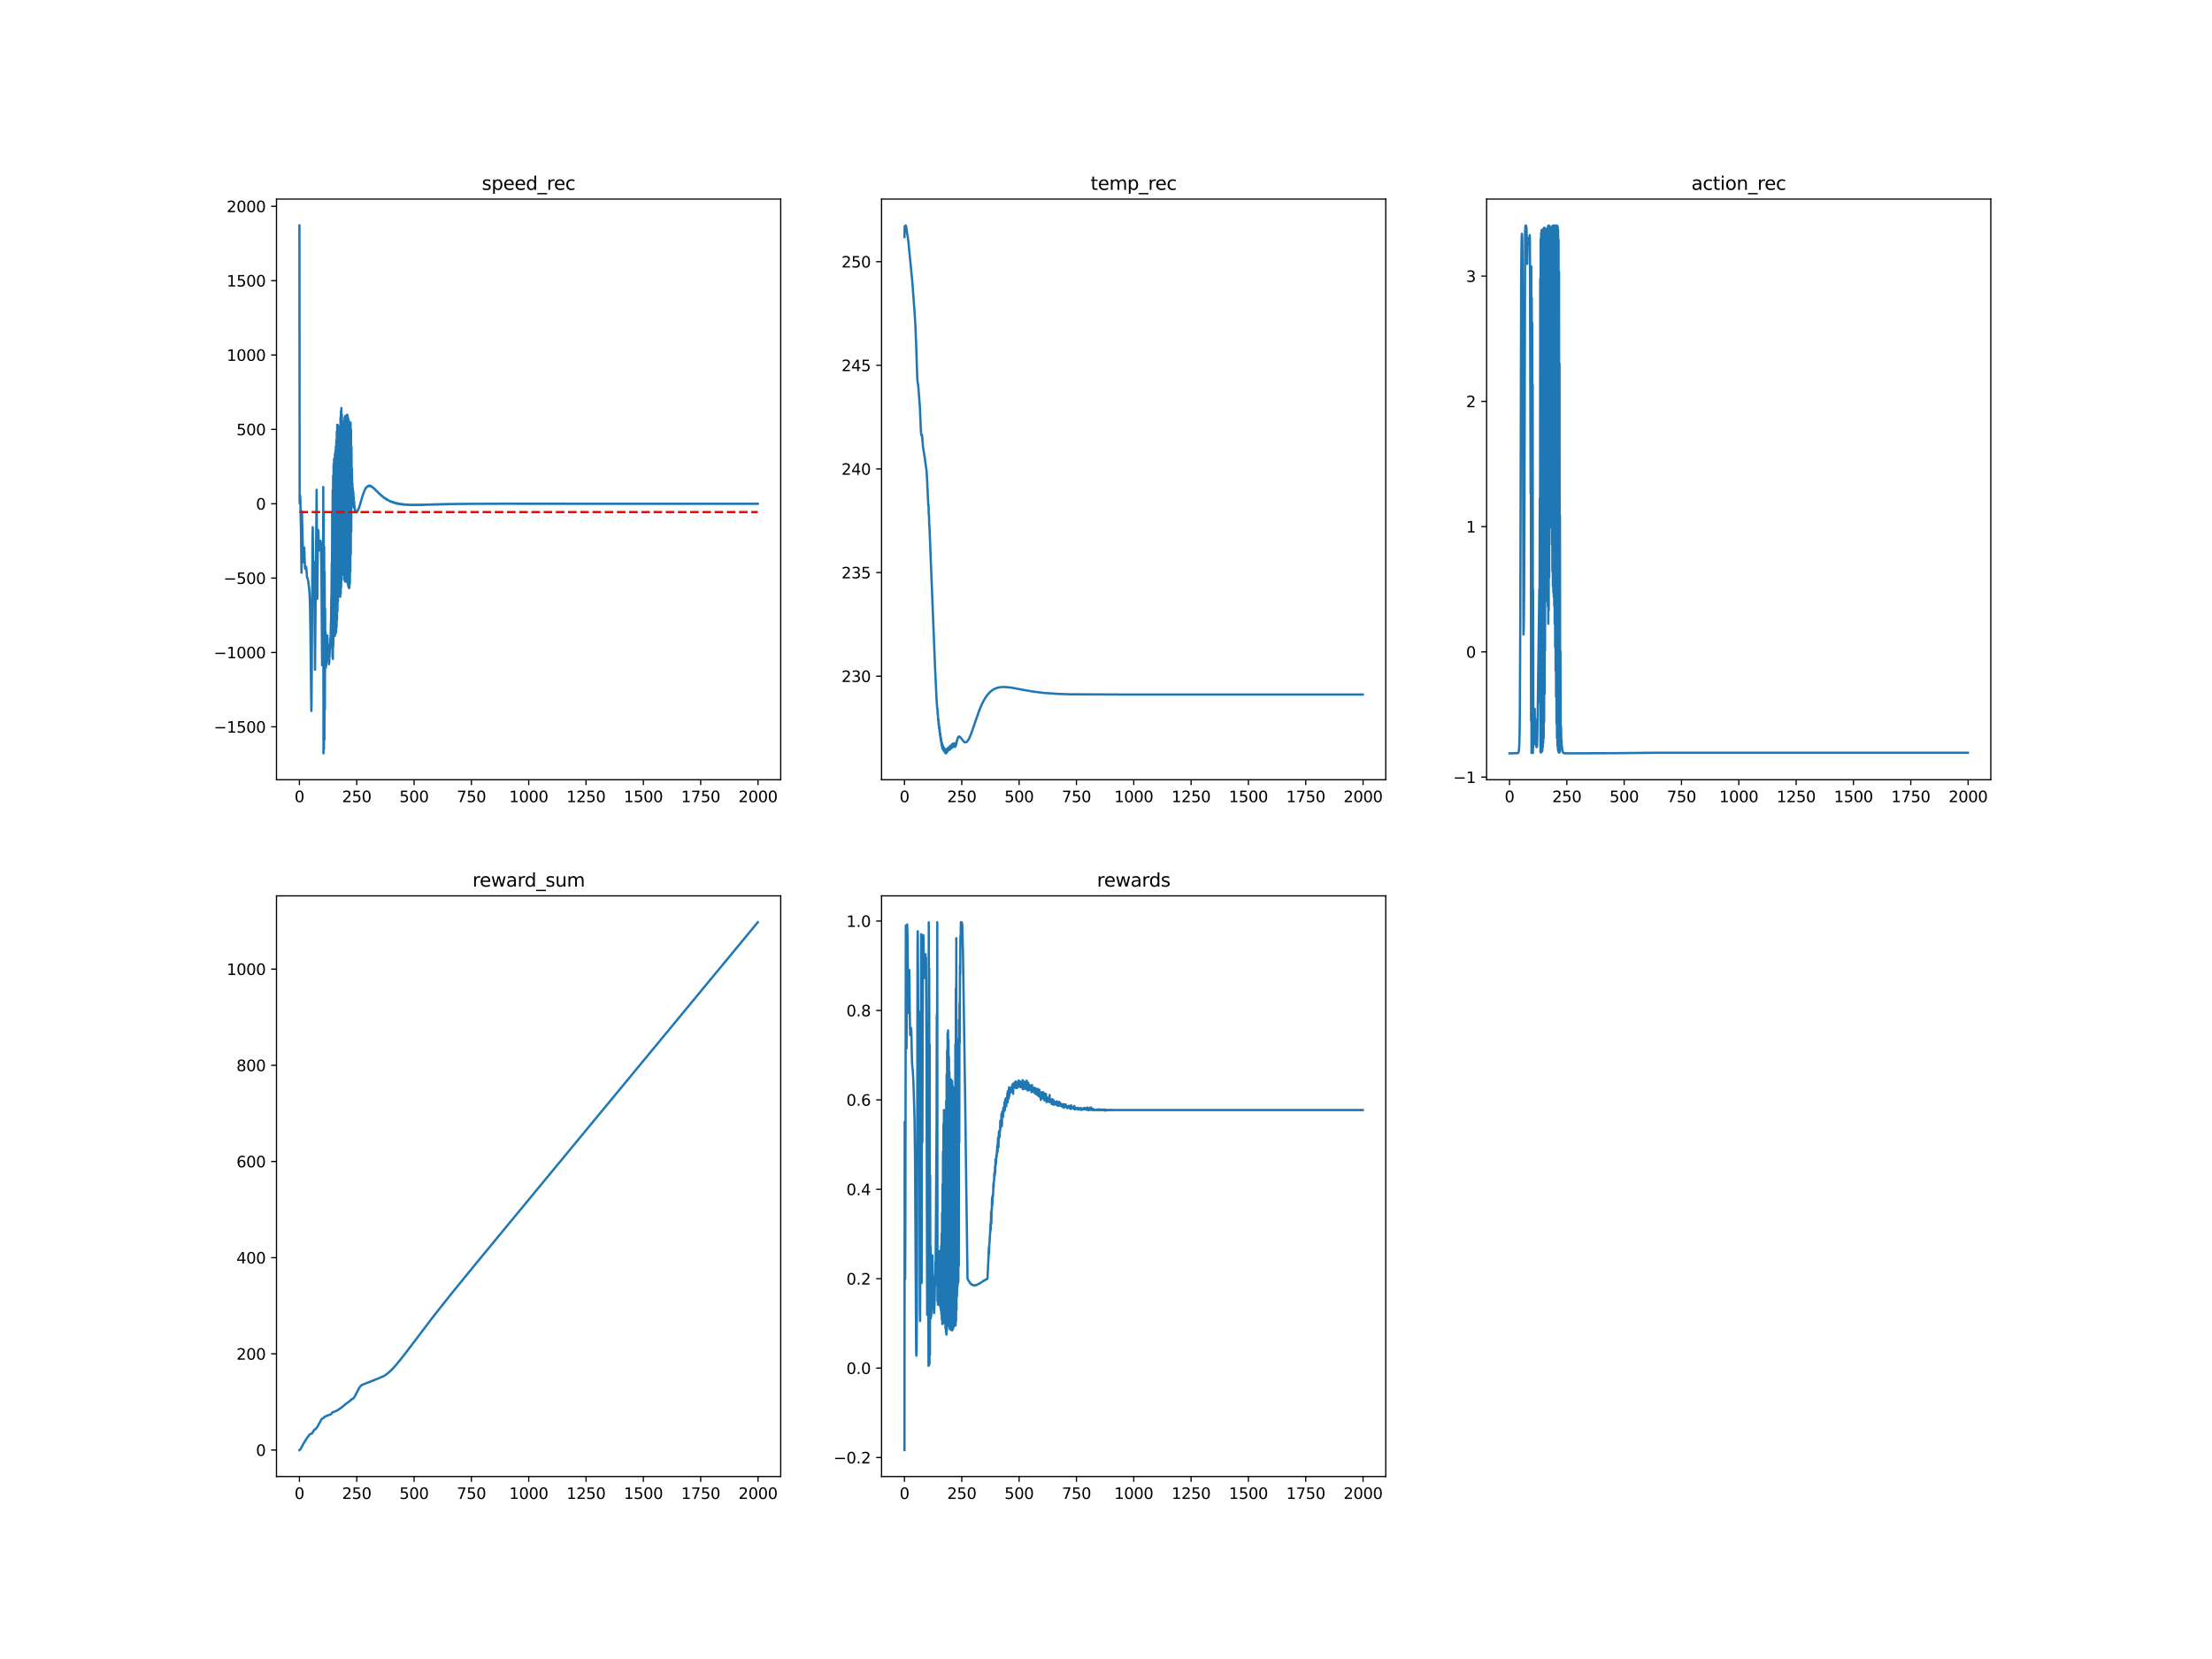 <?xml version="1.0" encoding="utf-8" standalone="no"?>
<!DOCTYPE svg PUBLIC "-//W3C//DTD SVG 1.1//EN"
  "http://www.w3.org/Graphics/SVG/1.1/DTD/svg11.dtd">
<svg xmlns:xlink="http://www.w3.org/1999/xlink" width="1440pt" height="1080pt" viewBox="0 0 1440 1080" xmlns="http://www.w3.org/2000/svg" version="1.1">
 <defs>
  <style type="text/css">*{stroke-linejoin: round; stroke-linecap: butt}</style>
 </defs>
 <g id="figure_1">
  <g id="patch_1">
   <path d="M 0 1080 
L 1440 1080 
L 1440 0 
L 0 0 
z
" style="fill: #ffffff"/>
  </g>
  <g id="axes_1">
   <g id="patch_2">
    <path d="M 180 507.6 
L 508.235 507.6 
L 508.235 129.6 
L 180 129.6 
z
" style="fill: #ffffff"/>
   </g>
   <g id="matplotlib.axis_1">
    <g id="xtick_1">
     <g id="line2d_1">
      <defs>
       <path id="mf7b125f5da" d="M 0 0 
L 0 3.5 
" style="stroke: #000000; stroke-width: 0.8"/>
      </defs>
      <g>
       <use xlink:href="#mf7b125f5da" x="194.92" y="507.6" style="stroke: #000000; stroke-width: 0.8"/>
      </g>
     </g>
     <g id="text_1">
      <!-- 0 -->
      <g transform="translate(191.739 522.198)scale(0.1 -0.1)">
       <defs>
        <path id="DejaVuSans-30" d="M 2034 4250 
Q 1547 4250 1301 3770 
Q 1056 3291 1056 2328 
Q 1056 1369 1301 889 
Q 1547 409 2034 409 
Q 2525 409 2770 889 
Q 3016 1369 3016 2328 
Q 3016 3291 2770 3770 
Q 2525 4250 2034 4250 
z
M 2034 4750 
Q 2819 4750 3233 4129 
Q 3647 3509 3647 2328 
Q 3647 1150 3233 529 
Q 2819 -91 2034 -91 
Q 1250 -91 836 529 
Q 422 1150 422 2328 
Q 422 3509 836 4129 
Q 1250 4750 2034 4750 
z
" transform="scale(0.016)"/>
       </defs>
       <use xlink:href="#DejaVuSans-30"/>
      </g>
     </g>
    </g>
    <g id="xtick_2">
     <g id="line2d_2">
      <g>
       <use xlink:href="#mf7b125f5da" x="232.238" y="507.6" style="stroke: #000000; stroke-width: 0.8"/>
      </g>
     </g>
     <g id="text_2">
      <!-- 250 -->
      <g transform="translate(222.694 522.198)scale(0.1 -0.1)">
       <defs>
        <path id="DejaVuSans-32" d="M 1228 531 
L 3431 531 
L 3431 0 
L 469 0 
L 469 531 
Q 828 903 1448 1529 
Q 2069 2156 2228 2338 
Q 2531 2678 2651 2914 
Q 2772 3150 2772 3378 
Q 2772 3750 2511 3984 
Q 2250 4219 1831 4219 
Q 1534 4219 1204 4116 
Q 875 4013 500 3803 
L 500 4441 
Q 881 4594 1212 4672 
Q 1544 4750 1819 4750 
Q 2544 4750 2975 4387 
Q 3406 4025 3406 3419 
Q 3406 3131 3298 2873 
Q 3191 2616 2906 2266 
Q 2828 2175 2409 1742 
Q 1991 1309 1228 531 
z
" transform="scale(0.016)"/>
        <path id="DejaVuSans-35" d="M 691 4666 
L 3169 4666 
L 3169 4134 
L 1269 4134 
L 1269 2991 
Q 1406 3038 1543 3061 
Q 1681 3084 1819 3084 
Q 2600 3084 3056 2656 
Q 3513 2228 3513 1497 
Q 3513 744 3044 326 
Q 2575 -91 1722 -91 
Q 1428 -91 1123 -41 
Q 819 9 494 109 
L 494 744 
Q 775 591 1075 516 
Q 1375 441 1709 441 
Q 2250 441 2565 725 
Q 2881 1009 2881 1497 
Q 2881 1984 2565 2268 
Q 2250 2553 1709 2553 
Q 1456 2553 1204 2497 
Q 953 2441 691 2322 
L 691 4666 
z
" transform="scale(0.016)"/>
       </defs>
       <use xlink:href="#DejaVuSans-32"/>
       <use xlink:href="#DejaVuSans-35" x="63.623"/>
       <use xlink:href="#DejaVuSans-30" x="127.246"/>
      </g>
     </g>
    </g>
    <g id="xtick_3">
     <g id="line2d_3">
      <g>
       <use xlink:href="#mf7b125f5da" x="269.556" y="507.6" style="stroke: #000000; stroke-width: 0.8"/>
      </g>
     </g>
     <g id="text_3">
      <!-- 500 -->
      <g transform="translate(260.012 522.198)scale(0.1 -0.1)">
       <use xlink:href="#DejaVuSans-35"/>
       <use xlink:href="#DejaVuSans-30" x="63.623"/>
       <use xlink:href="#DejaVuSans-30" x="127.246"/>
      </g>
     </g>
    </g>
    <g id="xtick_4">
     <g id="line2d_4">
      <g>
       <use xlink:href="#mf7b125f5da" x="306.874" y="507.6" style="stroke: #000000; stroke-width: 0.8"/>
      </g>
     </g>
     <g id="text_4">
      <!-- 750 -->
      <g transform="translate(297.33 522.198)scale(0.1 -0.1)">
       <defs>
        <path id="DejaVuSans-37" d="M 525 4666 
L 3525 4666 
L 3525 4397 
L 1831 0 
L 1172 0 
L 2766 4134 
L 525 4134 
L 525 4666 
z
" transform="scale(0.016)"/>
       </defs>
       <use xlink:href="#DejaVuSans-37"/>
       <use xlink:href="#DejaVuSans-35" x="63.623"/>
       <use xlink:href="#DejaVuSans-30" x="127.246"/>
      </g>
     </g>
    </g>
    <g id="xtick_5">
     <g id="line2d_5">
      <g>
       <use xlink:href="#mf7b125f5da" x="344.192" y="507.6" style="stroke: #000000; stroke-width: 0.8"/>
      </g>
     </g>
     <g id="text_5">
      <!-- 1000 -->
      <g transform="translate(331.467 522.198)scale(0.1 -0.1)">
       <defs>
        <path id="DejaVuSans-31" d="M 794 531 
L 1825 531 
L 1825 4091 
L 703 3866 
L 703 4441 
L 1819 4666 
L 2450 4666 
L 2450 531 
L 3481 531 
L 3481 0 
L 794 0 
L 794 531 
z
" transform="scale(0.016)"/>
       </defs>
       <use xlink:href="#DejaVuSans-31"/>
       <use xlink:href="#DejaVuSans-30" x="63.623"/>
       <use xlink:href="#DejaVuSans-30" x="127.246"/>
       <use xlink:href="#DejaVuSans-30" x="190.869"/>
      </g>
     </g>
    </g>
    <g id="xtick_6">
     <g id="line2d_6">
      <g>
       <use xlink:href="#mf7b125f5da" x="381.51" y="507.6" style="stroke: #000000; stroke-width: 0.8"/>
      </g>
     </g>
     <g id="text_6">
      <!-- 1250 -->
      <g transform="translate(368.785 522.198)scale(0.1 -0.1)">
       <use xlink:href="#DejaVuSans-31"/>
       <use xlink:href="#DejaVuSans-32" x="63.623"/>
       <use xlink:href="#DejaVuSans-35" x="127.246"/>
       <use xlink:href="#DejaVuSans-30" x="190.869"/>
      </g>
     </g>
    </g>
    <g id="xtick_7">
     <g id="line2d_7">
      <g>
       <use xlink:href="#mf7b125f5da" x="418.829" y="507.6" style="stroke: #000000; stroke-width: 0.8"/>
      </g>
     </g>
     <g id="text_7">
      <!-- 1500 -->
      <g transform="translate(406.104 522.198)scale(0.1 -0.1)">
       <use xlink:href="#DejaVuSans-31"/>
       <use xlink:href="#DejaVuSans-35" x="63.623"/>
       <use xlink:href="#DejaVuSans-30" x="127.246"/>
       <use xlink:href="#DejaVuSans-30" x="190.869"/>
      </g>
     </g>
    </g>
    <g id="xtick_8">
     <g id="line2d_8">
      <g>
       <use xlink:href="#mf7b125f5da" x="456.147" y="507.6" style="stroke: #000000; stroke-width: 0.8"/>
      </g>
     </g>
     <g id="text_8">
      <!-- 1750 -->
      <g transform="translate(443.422 522.198)scale(0.1 -0.1)">
       <use xlink:href="#DejaVuSans-31"/>
       <use xlink:href="#DejaVuSans-37" x="63.623"/>
       <use xlink:href="#DejaVuSans-35" x="127.246"/>
       <use xlink:href="#DejaVuSans-30" x="190.869"/>
      </g>
     </g>
    </g>
    <g id="xtick_9">
     <g id="line2d_9">
      <g>
       <use xlink:href="#mf7b125f5da" x="493.465" y="507.6" style="stroke: #000000; stroke-width: 0.8"/>
      </g>
     </g>
     <g id="text_9">
      <!-- 2000 -->
      <g transform="translate(480.74 522.198)scale(0.1 -0.1)">
       <use xlink:href="#DejaVuSans-32"/>
       <use xlink:href="#DejaVuSans-30" x="63.623"/>
       <use xlink:href="#DejaVuSans-30" x="127.246"/>
       <use xlink:href="#DejaVuSans-30" x="190.869"/>
      </g>
     </g>
    </g>
   </g>
   <g id="matplotlib.axis_2">
    <g id="ytick_1">
     <g id="line2d_10">
      <defs>
       <path id="mc1f368b0ce" d="M 0 0 
L -3.5 0 
" style="stroke: #000000; stroke-width: 0.8"/>
      </defs>
      <g>
       <use xlink:href="#mc1f368b0ce" x="180" y="473.162" style="stroke: #000000; stroke-width: 0.8"/>
      </g>
     </g>
     <g id="text_10">
      <!-- −1500 -->
      <g transform="translate(139.17 476.961)scale(0.1 -0.1)">
       <defs>
        <path id="DejaVuSans-2212" d="M 678 2272 
L 4684 2272 
L 4684 1741 
L 678 1741 
L 678 2272 
z
" transform="scale(0.016)"/>
       </defs>
       <use xlink:href="#DejaVuSans-2212"/>
       <use xlink:href="#DejaVuSans-31" x="83.789"/>
       <use xlink:href="#DejaVuSans-35" x="147.412"/>
       <use xlink:href="#DejaVuSans-30" x="211.035"/>
       <use xlink:href="#DejaVuSans-30" x="274.658"/>
      </g>
     </g>
    </g>
    <g id="ytick_2">
     <g id="line2d_11">
      <g>
       <use xlink:href="#mc1f368b0ce" x="180" y="424.754" style="stroke: #000000; stroke-width: 0.8"/>
      </g>
     </g>
     <g id="text_11">
      <!-- −1000 -->
      <g transform="translate(139.17 428.553)scale(0.1 -0.1)">
       <use xlink:href="#DejaVuSans-2212"/>
       <use xlink:href="#DejaVuSans-31" x="83.789"/>
       <use xlink:href="#DejaVuSans-30" x="147.412"/>
       <use xlink:href="#DejaVuSans-30" x="211.035"/>
       <use xlink:href="#DejaVuSans-30" x="274.658"/>
      </g>
     </g>
    </g>
    <g id="ytick_3">
     <g id="line2d_12">
      <g>
       <use xlink:href="#mc1f368b0ce" x="180" y="376.347" style="stroke: #000000; stroke-width: 0.8"/>
      </g>
     </g>
     <g id="text_12">
      <!-- −500 -->
      <g transform="translate(145.533 380.146)scale(0.1 -0.1)">
       <use xlink:href="#DejaVuSans-2212"/>
       <use xlink:href="#DejaVuSans-35" x="83.789"/>
       <use xlink:href="#DejaVuSans-30" x="147.412"/>
       <use xlink:href="#DejaVuSans-30" x="211.035"/>
      </g>
     </g>
    </g>
    <g id="ytick_4">
     <g id="line2d_13">
      <g>
       <use xlink:href="#mc1f368b0ce" x="180" y="327.939" style="stroke: #000000; stroke-width: 0.8"/>
      </g>
     </g>
     <g id="text_13">
      <!-- 0 -->
      <g transform="translate(166.637 331.738)scale(0.1 -0.1)">
       <use xlink:href="#DejaVuSans-30"/>
      </g>
     </g>
    </g>
    <g id="ytick_5">
     <g id="line2d_14">
      <g>
       <use xlink:href="#mc1f368b0ce" x="180" y="279.531" style="stroke: #000000; stroke-width: 0.8"/>
      </g>
     </g>
     <g id="text_14">
      <!-- 500 -->
      <g transform="translate(153.912 283.331)scale(0.1 -0.1)">
       <use xlink:href="#DejaVuSans-35"/>
       <use xlink:href="#DejaVuSans-30" x="63.623"/>
       <use xlink:href="#DejaVuSans-30" x="127.246"/>
      </g>
     </g>
    </g>
    <g id="ytick_6">
     <g id="line2d_15">
      <g>
       <use xlink:href="#mc1f368b0ce" x="180" y="231.124" style="stroke: #000000; stroke-width: 0.8"/>
      </g>
     </g>
     <g id="text_15">
      <!-- 1000 -->
      <g transform="translate(147.55 234.923)scale(0.1 -0.1)">
       <use xlink:href="#DejaVuSans-31"/>
       <use xlink:href="#DejaVuSans-30" x="63.623"/>
       <use xlink:href="#DejaVuSans-30" x="127.246"/>
       <use xlink:href="#DejaVuSans-30" x="190.869"/>
      </g>
     </g>
    </g>
    <g id="ytick_7">
     <g id="line2d_16">
      <g>
       <use xlink:href="#mc1f368b0ce" x="180" y="182.716" style="stroke: #000000; stroke-width: 0.8"/>
      </g>
     </g>
     <g id="text_16">
      <!-- 1500 -->
      <g transform="translate(147.55 186.515)scale(0.1 -0.1)">
       <use xlink:href="#DejaVuSans-31"/>
       <use xlink:href="#DejaVuSans-35" x="63.623"/>
       <use xlink:href="#DejaVuSans-30" x="127.246"/>
       <use xlink:href="#DejaVuSans-30" x="190.869"/>
      </g>
     </g>
    </g>
    <g id="ytick_8">
     <g id="line2d_17">
      <g>
       <use xlink:href="#mc1f368b0ce" x="180" y="134.308" style="stroke: #000000; stroke-width: 0.8"/>
      </g>
     </g>
     <g id="text_17">
      <!-- 2000 -->
      <g transform="translate(147.55 138.108)scale(0.1 -0.1)">
       <use xlink:href="#DejaVuSans-32"/>
       <use xlink:href="#DejaVuSans-30" x="63.623"/>
       <use xlink:href="#DejaVuSans-30" x="127.246"/>
       <use xlink:href="#DejaVuSans-30" x="190.869"/>
      </g>
     </g>
    </g>
   </g>
   <g id="line2d_18">
    <path d="M 194.92 146.782 
L 195.069 327.6 
L 195.368 322.562 
L 195.517 324.873 
L 195.815 339.257 
L 195.965 346.508 
L 196.263 372.835 
L 196.413 364.378 
L 196.562 332.904 
L 197.01 352.296 
L 197.308 363.565 
L 197.457 365.988 
L 197.607 365.97 
L 197.756 362.866 
L 197.905 356.69 
L 198.055 356.413 
L 198.502 368.769 
L 198.652 370.343 
L 198.801 370.323 
L 199.249 368.969 
L 199.398 369.597 
L 199.846 375.557 
L 200.144 376.532 
L 200.294 376.643 
L 200.741 378.907 
L 201.189 382.803 
L 201.488 385.733 
L 201.786 392.742 
L 202.085 411.851 
L 202.682 462.839 
L 202.831 455.482 
L 203.13 405.85 
L 203.428 348.89 
L 203.578 343.143 
L 204.025 377.249 
L 204.324 365.762 
L 204.473 367.517 
L 204.622 380.515 
L 205.07 435.998 
L 206.115 318.861 
L 206.563 389.838 
L 206.862 356.979 
L 207.16 345.097 
L 207.309 346.403 
L 207.608 358.404 
L 207.757 358.342 
L 207.906 354.831 
L 208.056 356.004 
L 208.504 353.452 
L 208.653 352.044 
L 208.802 353.919 
L 208.951 353.032 
L 209.25 372.602 
L 209.698 433.121 
L 209.847 410.766 
L 209.996 410.367 
L 210.146 368.313 
L 210.295 420.003 
L 210.444 317.04 
L 210.593 490.418 
L 210.743 334.315 
L 210.892 487.63 
L 211.041 356.049 
L 211.19 481.471 
L 211.34 372.154 
L 211.489 462.118 
L 211.638 396.15 
L 211.788 429.714 
L 211.937 411.352 
L 212.086 434.718 
L 212.235 416.618 
L 212.385 433.345 
L 212.534 417.534 
L 212.683 430.089 
L 212.832 415.458 
L 212.982 425.017 
L 213.131 413.646 
L 213.28 420.395 
L 213.43 419.07 
L 213.728 426.011 
L 214.027 431.368 
L 214.176 432.414 
L 214.325 431.155 
L 214.773 420.362 
L 214.922 422.097 
L 215.072 415.355 
L 215.221 416.163 
L 215.37 406.616 
L 215.519 404.337 
L 215.669 390.22 
L 215.818 386.929 
L 215.967 366.363 
L 216.116 382.513 
L 216.266 333.492 
L 216.415 427.546 
L 216.564 319.058 
L 216.714 428.976 
L 216.863 309.591 
L 217.012 420.367 
L 217.161 302.412 
L 217.311 414.395 
L 217.46 298.8 
L 217.609 412.551 
L 217.758 298.29 
L 217.908 414.087 
L 218.057 295.414 
L 218.206 413.038 
L 218.356 293.341 
L 218.505 412.28 
L 218.654 290.731 
L 218.803 411.26 
L 218.953 286.539 
L 219.102 408.299 
L 219.251 280.875 
L 219.4 403.696 
L 219.55 276.514 
L 219.699 397.822 
L 219.848 276.628 
L 219.998 391.515 
L 220.147 279.731 
L 220.296 386.501 
L 220.445 282.412 
L 220.595 383.976 
L 220.744 282.82 
L 220.893 385.516 
L 221.042 280.721 
L 221.192 387.816 
L 221.341 277.38 
L 221.49 388.475 
L 221.64 271.95 
L 221.789 386.632 
L 221.938 267.725 
L 222.087 382.33 
L 222.237 265.627 
L 222.386 377.579 
L 222.535 269.901 
L 222.684 373.202 
L 222.834 275.865 
L 222.983 369.961 
L 223.132 279.601 
L 223.282 369.441 
L 223.431 279.574 
L 223.58 371.252 
L 223.729 277.16 
L 223.879 374.378 
L 224.028 273.985 
L 224.177 377.128 
L 224.326 271.924 
L 224.476 378.432 
L 224.625 271.175 
L 224.774 378.597 
L 224.924 270.755 
L 225.073 378.463 
L 225.222 270.88 
L 225.371 378.593 
L 225.521 270.537 
L 225.67 378.695 
L 225.819 270.036 
L 225.968 378.815 
L 226.118 270.013 
L 226.267 379.644 
L 226.416 271.289 
L 226.566 380.924 
L 226.715 272.724 
L 226.864 381.953 
L 227.013 273.714 
L 227.163 382.85 
L 227.312 274.835 
L 227.461 382.736 
L 227.61 275.622 
L 227.76 379.881 
L 227.909 275.056 
L 228.058 372.063 
L 228.208 275.018 
L 228.357 360.831 
L 228.506 279.544 
L 228.655 346.414 
L 228.805 291.026 
L 228.954 327.691 
L 229.103 305.251 
L 229.252 316.039 
L 229.402 314.455 
L 229.551 319.662 
L 229.7 318.043 
L 229.85 326.82 
L 229.999 320.123 
L 230.148 329.985 
L 230.297 323.475 
L 230.447 330.523 
L 230.596 327.016 
L 230.745 330.984 
L 230.894 329.878 
L 231.044 332.106 
L 231.193 331.834 
L 231.342 332.946 
L 231.492 332.843 
L 231.641 333.441 
L 231.79 333.024 
L 231.939 333.598 
L 232.089 333.226 
L 232.238 333.594 
L 232.387 333.134 
L 232.536 333.277 
L 233.88 330.08 
L 234.328 328.58 
L 235.074 326.056 
L 235.97 322.929 
L 236.567 321.344 
L 236.865 320.506 
L 237.015 320.194 
L 237.313 319.329 
L 238.209 317.538 
L 238.358 317.702 
L 238.806 316.961 
L 239.104 316.773 
L 239.403 316.529 
L 239.552 316.662 
L 239.851 316.263 
L 240 316.229 
L 240.149 316.4 
L 240.299 316.145 
L 240.746 316.445 
L 241.045 316.19 
L 241.194 316.58 
L 241.344 316.522 
L 241.493 316.679 
L 241.791 316.6 
L 241.941 316.906 
L 242.09 316.838 
L 243.135 317.697 
L 243.284 317.938 
L 243.433 317.817 
L 243.881 318.413 
L 244.03 318.388 
L 244.478 318.969 
L 244.628 319.056 
L 244.926 319.36 
L 245.075 319.52 
L 245.225 319.855 
L 245.374 319.767 
L 245.523 319.834 
L 245.822 320.365 
L 246.419 320.705 
L 246.568 321.216 
L 246.717 321.08 
L 246.867 321.396 
L 247.016 321.345 
L 247.464 321.848 
L 247.762 322.227 
L 247.912 322.164 
L 248.21 322.492 
L 248.359 322.714 
L 248.509 322.615 
L 248.658 323.038 
L 248.807 322.949 
L 249.404 323.495 
L 249.554 323.551 
L 249.852 323.989 
L 250.001 323.824 
L 250.151 324.107 
L 250.449 324.282 
L 250.897 324.676 
L 251.046 324.501 
L 251.345 325.01 
L 251.494 324.688 
L 251.643 325.087 
L 251.793 325.066 
L 251.942 325.426 
L 252.091 325.206 
L 252.39 325.499 
L 252.539 325.465 
L 253.136 325.897 
L 253.285 325.922 
L 253.435 326.139 
L 253.733 326.061 
L 253.882 326.326 
L 254.032 326.154 
L 254.181 326.525 
L 254.33 326.37 
L 254.48 326.401 
L 254.778 326.654 
L 254.927 326.598 
L 255.375 326.927 
L 255.524 326.729 
L 255.823 327.145 
L 256.122 326.87 
L 256.42 327.318 
L 256.868 327.162 
L 257.017 327.366 
L 257.166 327.345 
L 257.316 327.632 
L 257.465 327.424 
L 257.764 327.582 
L 257.913 327.572 
L 258.062 327.819 
L 258.361 327.479 
L 258.51 327.886 
L 258.808 327.748 
L 258.958 327.917 
L 259.107 327.741 
L 259.256 328.001 
L 259.406 327.869 
L 259.704 328.003 
L 259.853 327.982 
L 260.003 328.163 
L 260.152 327.918 
L 260.301 327.975 
L 260.6 328.238 
L 260.749 328.265 
L 260.898 328.15 
L 261.048 328.279 
L 261.197 328.045 
L 261.346 328.257 
L 261.495 328.173 
L 261.943 328.43 
L 262.092 328.156 
L 262.242 328.482 
L 262.54 328.257 
L 262.69 328.413 
L 262.839 328.28 
L 262.988 328.59 
L 263.137 328.341 
L 263.287 328.515 
L 263.585 328.45 
L 263.884 328.554 
L 264.182 328.454 
L 264.63 328.605 
L 264.779 328.533 
L 264.929 328.606 
L 265.078 328.512 
L 265.227 328.672 
L 265.376 328.585 
L 265.526 328.627 
L 265.675 328.402 
L 265.824 328.68 
L 266.421 328.703 
L 266.72 328.615 
L 267.317 328.759 
L 267.466 328.568 
L 267.615 328.752 
L 267.765 328.658 
L 268.213 328.721 
L 268.362 328.573 
L 268.66 328.73 
L 269.108 328.667 
L 269.257 328.784 
L 269.407 328.659 
L 269.556 328.718 
L 269.705 328.608 
L 269.855 328.771 
L 270.004 328.614 
L 270.601 328.742 
L 270.75 328.59 
L 271.646 328.686 
L 271.795 328.798 
L 271.944 328.534 
L 272.243 328.671 
L 272.541 328.693 
L 272.84 328.651 
L 272.989 328.754 
L 273.437 328.542 
L 273.736 328.694 
L 273.885 328.559 
L 274.183 328.66 
L 274.333 328.599 
L 274.482 328.78 
L 274.781 328.625 
L 274.93 328.516 
L 275.079 328.742 
L 275.228 328.497 
L 275.676 328.631 
L 275.975 328.588 
L 276.572 328.648 
L 276.721 328.524 
L 276.87 328.642 
L 277.02 328.52 
L 277.318 328.561 
L 277.467 328.598 
L 277.617 328.449 
L 277.915 328.656 
L 278.065 328.486 
L 278.512 328.5 
L 279.109 328.464 
L 279.408 328.573 
L 280.005 328.434 
L 280.154 328.429 
L 280.304 328.564 
L 280.602 328.396 
L 280.901 328.539 
L 281.05 328.382 
L 281.349 328.406 
L 281.647 328.438 
L 281.796 328.542 
L 281.946 328.354 
L 282.393 328.379 
L 282.543 328.329 
L 282.692 328.522 
L 282.841 328.319 
L 283.438 328.422 
L 283.737 328.23 
L 284.035 328.43 
L 284.185 328.312 
L 284.633 328.45 
L 284.782 328.293 
L 285.08 328.324 
L 285.23 328.271 
L 285.379 328.447 
L 285.528 328.255 
L 285.677 328.271 
L 285.976 328.406 
L 286.125 328.214 
L 286.872 328.298 
L 287.021 328.403 
L 287.17 328.271 
L 287.319 328.314 
L 287.469 328.165 
L 287.917 328.292 
L 288.066 328.19 
L 288.215 328.281 
L 288.364 328.184 
L 288.514 328.289 
L 288.812 328.182 
L 289.111 328.246 
L 289.26 328.165 
L 289.409 328.371 
L 289.559 328.169 
L 289.857 328.199 
L 290.156 328.201 
L 290.603 328.238 
L 290.753 328.109 
L 290.902 328.237 
L 291.051 328.181 
L 291.201 328.255 
L 291.35 328.133 
L 291.798 328.141 
L 291.947 328.088 
L 292.096 328.215 
L 292.245 328.092 
L 292.693 328.151 
L 293.29 328.142 
L 293.589 328.094 
L 294.037 328.104 
L 294.335 328.154 
L 295.231 328.105 
L 295.679 328.172 
L 295.977 328.086 
L 296.276 328.139 
L 296.574 328.061 
L 296.873 328.085 
L 297.47 328.105 
L 297.769 328.024 
L 298.515 328.109 
L 299.261 328.034 
L 299.858 328.101 
L 300.306 328.052 
L 301.351 328.022 
L 301.799 328.022 
L 311.8 327.968 
L 312.248 327.962 
L 313.89 328.011 
L 314.189 327.989 
L 314.786 327.952 
L 317.323 327.95 
L 324.04 327.936 
L 493.316 327.939 
L 493.316 327.939 
" clip-path="url(#pc3094497a9)" style="fill: none; stroke: #1f77b4; stroke-width: 1.5; stroke-linecap: square"/>
   </g>
   <g id="line2d_19">
    <path d="M 194.92 333.361 
L 493.316 333.361 
L 493.316 333.361 
" clip-path="url(#pc3094497a9)" style="fill: none; stroke-dasharray: 5.55,2.4; stroke-dashoffset: 0; stroke: #ff0000; stroke-width: 1.5"/>
   </g>
   <g id="patch_3">
    <path d="M 180 507.6 
L 180 129.6 
" style="fill: none; stroke: #000000; stroke-width: 0.8; stroke-linejoin: miter; stroke-linecap: square"/>
   </g>
   <g id="patch_4">
    <path d="M 508.235 507.6 
L 508.235 129.6 
" style="fill: none; stroke: #000000; stroke-width: 0.8; stroke-linejoin: miter; stroke-linecap: square"/>
   </g>
   <g id="patch_5">
    <path d="M 180 507.6 
L 508.235 507.6 
" style="fill: none; stroke: #000000; stroke-width: 0.8; stroke-linejoin: miter; stroke-linecap: square"/>
   </g>
   <g id="patch_6">
    <path d="M 180 129.6 
L 508.235 129.6 
" style="fill: none; stroke: #000000; stroke-width: 0.8; stroke-linejoin: miter; stroke-linecap: square"/>
   </g>
   <g id="text_18">
    <!-- speed_rec -->
    <g transform="translate(313.668 123.6)scale(0.12 -0.12)">
     <defs>
      <path id="DejaVuSans-73" d="M 2834 3397 
L 2834 2853 
Q 2591 2978 2328 3040 
Q 2066 3103 1784 3103 
Q 1356 3103 1142 2972 
Q 928 2841 928 2578 
Q 928 2378 1081 2264 
Q 1234 2150 1697 2047 
L 1894 2003 
Q 2506 1872 2764 1633 
Q 3022 1394 3022 966 
Q 3022 478 2636 193 
Q 2250 -91 1575 -91 
Q 1294 -91 989 -36 
Q 684 19 347 128 
L 347 722 
Q 666 556 975 473 
Q 1284 391 1588 391 
Q 1994 391 2212 530 
Q 2431 669 2431 922 
Q 2431 1156 2273 1281 
Q 2116 1406 1581 1522 
L 1381 1569 
Q 847 1681 609 1914 
Q 372 2147 372 2553 
Q 372 3047 722 3315 
Q 1072 3584 1716 3584 
Q 2034 3584 2315 3537 
Q 2597 3491 2834 3397 
z
" transform="scale(0.016)"/>
      <path id="DejaVuSans-70" d="M 1159 525 
L 1159 -1331 
L 581 -1331 
L 581 3500 
L 1159 3500 
L 1159 2969 
Q 1341 3281 1617 3432 
Q 1894 3584 2278 3584 
Q 2916 3584 3314 3078 
Q 3713 2572 3713 1747 
Q 3713 922 3314 415 
Q 2916 -91 2278 -91 
Q 1894 -91 1617 61 
Q 1341 213 1159 525 
z
M 3116 1747 
Q 3116 2381 2855 2742 
Q 2594 3103 2138 3103 
Q 1681 3103 1420 2742 
Q 1159 2381 1159 1747 
Q 1159 1113 1420 752 
Q 1681 391 2138 391 
Q 2594 391 2855 752 
Q 3116 1113 3116 1747 
z
" transform="scale(0.016)"/>
      <path id="DejaVuSans-65" d="M 3597 1894 
L 3597 1613 
L 953 1613 
Q 991 1019 1311 708 
Q 1631 397 2203 397 
Q 2534 397 2845 478 
Q 3156 559 3463 722 
L 3463 178 
Q 3153 47 2828 -22 
Q 2503 -91 2169 -91 
Q 1331 -91 842 396 
Q 353 884 353 1716 
Q 353 2575 817 3079 
Q 1281 3584 2069 3584 
Q 2775 3584 3186 3129 
Q 3597 2675 3597 1894 
z
M 3022 2063 
Q 3016 2534 2758 2815 
Q 2500 3097 2075 3097 
Q 1594 3097 1305 2825 
Q 1016 2553 972 2059 
L 3022 2063 
z
" transform="scale(0.016)"/>
      <path id="DejaVuSans-64" d="M 2906 2969 
L 2906 4863 
L 3481 4863 
L 3481 0 
L 2906 0 
L 2906 525 
Q 2725 213 2448 61 
Q 2172 -91 1784 -91 
Q 1150 -91 751 415 
Q 353 922 353 1747 
Q 353 2572 751 3078 
Q 1150 3584 1784 3584 
Q 2172 3584 2448 3432 
Q 2725 3281 2906 2969 
z
M 947 1747 
Q 947 1113 1208 752 
Q 1469 391 1925 391 
Q 2381 391 2643 752 
Q 2906 1113 2906 1747 
Q 2906 2381 2643 2742 
Q 2381 3103 1925 3103 
Q 1469 3103 1208 2742 
Q 947 2381 947 1747 
z
" transform="scale(0.016)"/>
      <path id="DejaVuSans-5f" d="M 3263 -1063 
L 3263 -1509 
L -63 -1509 
L -63 -1063 
L 3263 -1063 
z
" transform="scale(0.016)"/>
      <path id="DejaVuSans-72" d="M 2631 2963 
Q 2534 3019 2420 3045 
Q 2306 3072 2169 3072 
Q 1681 3072 1420 2755 
Q 1159 2438 1159 1844 
L 1159 0 
L 581 0 
L 581 3500 
L 1159 3500 
L 1159 2956 
Q 1341 3275 1631 3429 
Q 1922 3584 2338 3584 
Q 2397 3584 2469 3576 
Q 2541 3569 2628 3553 
L 2631 2963 
z
" transform="scale(0.016)"/>
      <path id="DejaVuSans-63" d="M 3122 3366 
L 3122 2828 
Q 2878 2963 2633 3030 
Q 2388 3097 2138 3097 
Q 1578 3097 1268 2742 
Q 959 2388 959 1747 
Q 959 1106 1268 751 
Q 1578 397 2138 397 
Q 2388 397 2633 464 
Q 2878 531 3122 666 
L 3122 134 
Q 2881 22 2623 -34 
Q 2366 -91 2075 -91 
Q 1284 -91 818 406 
Q 353 903 353 1747 
Q 353 2603 823 3093 
Q 1294 3584 2113 3584 
Q 2378 3584 2631 3529 
Q 2884 3475 3122 3366 
z
" transform="scale(0.016)"/>
     </defs>
     <use xlink:href="#DejaVuSans-73"/>
     <use xlink:href="#DejaVuSans-70" x="52.1"/>
     <use xlink:href="#DejaVuSans-65" x="115.576"/>
     <use xlink:href="#DejaVuSans-65" x="177.1"/>
     <use xlink:href="#DejaVuSans-64" x="238.623"/>
     <use xlink:href="#DejaVuSans-5f" x="302.1"/>
     <use xlink:href="#DejaVuSans-72" x="352.1"/>
     <use xlink:href="#DejaVuSans-65" x="390.963"/>
     <use xlink:href="#DejaVuSans-63" x="452.486"/>
    </g>
   </g>
  </g>
  <g id="axes_2">
   <g id="patch_7">
    <path d="M 573.882 507.6 
L 902.118 507.6 
L 902.118 129.6 
L 573.882 129.6 
z
" style="fill: #ffffff"/>
   </g>
   <g id="matplotlib.axis_3">
    <g id="xtick_10">
     <g id="line2d_20">
      <g>
       <use xlink:href="#mf7b125f5da" x="588.802" y="507.6" style="stroke: #000000; stroke-width: 0.8"/>
      </g>
     </g>
     <g id="text_19">
      <!-- 0 -->
      <g transform="translate(585.621 522.198)scale(0.1 -0.1)">
       <use xlink:href="#DejaVuSans-30"/>
      </g>
     </g>
    </g>
    <g id="xtick_11">
     <g id="line2d_21">
      <g>
       <use xlink:href="#mf7b125f5da" x="626.12" y="507.6" style="stroke: #000000; stroke-width: 0.8"/>
      </g>
     </g>
     <g id="text_20">
      <!-- 250 -->
      <g transform="translate(616.577 522.198)scale(0.1 -0.1)">
       <use xlink:href="#DejaVuSans-32"/>
       <use xlink:href="#DejaVuSans-35" x="63.623"/>
       <use xlink:href="#DejaVuSans-30" x="127.246"/>
      </g>
     </g>
    </g>
    <g id="xtick_12">
     <g id="line2d_22">
      <g>
       <use xlink:href="#mf7b125f5da" x="663.438" y="507.6" style="stroke: #000000; stroke-width: 0.8"/>
      </g>
     </g>
     <g id="text_21">
      <!-- 500 -->
      <g transform="translate(653.895 522.198)scale(0.1 -0.1)">
       <use xlink:href="#DejaVuSans-35"/>
       <use xlink:href="#DejaVuSans-30" x="63.623"/>
       <use xlink:href="#DejaVuSans-30" x="127.246"/>
      </g>
     </g>
    </g>
    <g id="xtick_13">
     <g id="line2d_23">
      <g>
       <use xlink:href="#mf7b125f5da" x="700.757" y="507.6" style="stroke: #000000; stroke-width: 0.8"/>
      </g>
     </g>
     <g id="text_22">
      <!-- 750 -->
      <g transform="translate(691.213 522.198)scale(0.1 -0.1)">
       <use xlink:href="#DejaVuSans-37"/>
       <use xlink:href="#DejaVuSans-35" x="63.623"/>
       <use xlink:href="#DejaVuSans-30" x="127.246"/>
      </g>
     </g>
    </g>
    <g id="xtick_14">
     <g id="line2d_24">
      <g>
       <use xlink:href="#mf7b125f5da" x="738.075" y="507.6" style="stroke: #000000; stroke-width: 0.8"/>
      </g>
     </g>
     <g id="text_23">
      <!-- 1000 -->
      <g transform="translate(725.35 522.198)scale(0.1 -0.1)">
       <use xlink:href="#DejaVuSans-31"/>
       <use xlink:href="#DejaVuSans-30" x="63.623"/>
       <use xlink:href="#DejaVuSans-30" x="127.246"/>
       <use xlink:href="#DejaVuSans-30" x="190.869"/>
      </g>
     </g>
    </g>
    <g id="xtick_15">
     <g id="line2d_25">
      <g>
       <use xlink:href="#mf7b125f5da" x="775.393" y="507.6" style="stroke: #000000; stroke-width: 0.8"/>
      </g>
     </g>
     <g id="text_24">
      <!-- 1250 -->
      <g transform="translate(762.668 522.198)scale(0.1 -0.1)">
       <use xlink:href="#DejaVuSans-31"/>
       <use xlink:href="#DejaVuSans-32" x="63.623"/>
       <use xlink:href="#DejaVuSans-35" x="127.246"/>
       <use xlink:href="#DejaVuSans-30" x="190.869"/>
      </g>
     </g>
    </g>
    <g id="xtick_16">
     <g id="line2d_26">
      <g>
       <use xlink:href="#mf7b125f5da" x="812.711" y="507.6" style="stroke: #000000; stroke-width: 0.8"/>
      </g>
     </g>
     <g id="text_25">
      <!-- 1500 -->
      <g transform="translate(799.986 522.198)scale(0.1 -0.1)">
       <use xlink:href="#DejaVuSans-31"/>
       <use xlink:href="#DejaVuSans-35" x="63.623"/>
       <use xlink:href="#DejaVuSans-30" x="127.246"/>
       <use xlink:href="#DejaVuSans-30" x="190.869"/>
      </g>
     </g>
    </g>
    <g id="xtick_17">
     <g id="line2d_27">
      <g>
       <use xlink:href="#mf7b125f5da" x="850.029" y="507.6" style="stroke: #000000; stroke-width: 0.8"/>
      </g>
     </g>
     <g id="text_26">
      <!-- 1750 -->
      <g transform="translate(837.304 522.198)scale(0.1 -0.1)">
       <use xlink:href="#DejaVuSans-31"/>
       <use xlink:href="#DejaVuSans-37" x="63.623"/>
       <use xlink:href="#DejaVuSans-35" x="127.246"/>
       <use xlink:href="#DejaVuSans-30" x="190.869"/>
      </g>
     </g>
    </g>
    <g id="xtick_18">
     <g id="line2d_28">
      <g>
       <use xlink:href="#mf7b125f5da" x="887.347" y="507.6" style="stroke: #000000; stroke-width: 0.8"/>
      </g>
     </g>
     <g id="text_27">
      <!-- 2000 -->
      <g transform="translate(874.622 522.198)scale(0.1 -0.1)">
       <use xlink:href="#DejaVuSans-32"/>
       <use xlink:href="#DejaVuSans-30" x="63.623"/>
       <use xlink:href="#DejaVuSans-30" x="127.246"/>
       <use xlink:href="#DejaVuSans-30" x="190.869"/>
      </g>
     </g>
    </g>
   </g>
   <g id="matplotlib.axis_4">
    <g id="ytick_9">
     <g id="line2d_29">
      <g>
       <use xlink:href="#mc1f368b0ce" x="573.882" y="440.184" style="stroke: #000000; stroke-width: 0.8"/>
      </g>
     </g>
     <g id="text_28">
      <!-- 230 -->
      <g transform="translate(547.795 443.984)scale(0.1 -0.1)">
       <defs>
        <path id="DejaVuSans-33" d="M 2597 2516 
Q 3050 2419 3304 2112 
Q 3559 1806 3559 1356 
Q 3559 666 3084 287 
Q 2609 -91 1734 -91 
Q 1441 -91 1130 -33 
Q 819 25 488 141 
L 488 750 
Q 750 597 1062 519 
Q 1375 441 1716 441 
Q 2309 441 2620 675 
Q 2931 909 2931 1356 
Q 2931 1769 2642 2001 
Q 2353 2234 1838 2234 
L 1294 2234 
L 1294 2753 
L 1863 2753 
Q 2328 2753 2575 2939 
Q 2822 3125 2822 3475 
Q 2822 3834 2567 4026 
Q 2313 4219 1838 4219 
Q 1578 4219 1281 4162 
Q 984 4106 628 3988 
L 628 4550 
Q 988 4650 1302 4700 
Q 1616 4750 1894 4750 
Q 2613 4750 3031 4423 
Q 3450 4097 3450 3541 
Q 3450 3153 3228 2886 
Q 3006 2619 2597 2516 
z
" transform="scale(0.016)"/>
       </defs>
       <use xlink:href="#DejaVuSans-32"/>
       <use xlink:href="#DejaVuSans-33" x="63.623"/>
       <use xlink:href="#DejaVuSans-30" x="127.246"/>
      </g>
     </g>
    </g>
    <g id="ytick_10">
     <g id="line2d_30">
      <g>
       <use xlink:href="#mc1f368b0ce" x="573.882" y="372.727" style="stroke: #000000; stroke-width: 0.8"/>
      </g>
     </g>
     <g id="text_29">
      <!-- 235 -->
      <g transform="translate(547.795 376.526)scale(0.1 -0.1)">
       <use xlink:href="#DejaVuSans-32"/>
       <use xlink:href="#DejaVuSans-33" x="63.623"/>
       <use xlink:href="#DejaVuSans-35" x="127.246"/>
      </g>
     </g>
    </g>
    <g id="ytick_11">
     <g id="line2d_31">
      <g>
       <use xlink:href="#mc1f368b0ce" x="573.882" y="305.269" style="stroke: #000000; stroke-width: 0.8"/>
      </g>
     </g>
     <g id="text_30">
      <!-- 240 -->
      <g transform="translate(547.795 309.068)scale(0.1 -0.1)">
       <defs>
        <path id="DejaVuSans-34" d="M 2419 4116 
L 825 1625 
L 2419 1625 
L 2419 4116 
z
M 2253 4666 
L 3047 4666 
L 3047 1625 
L 3713 1625 
L 3713 1100 
L 3047 1100 
L 3047 0 
L 2419 0 
L 2419 1100 
L 313 1100 
L 313 1709 
L 2253 4666 
z
" transform="scale(0.016)"/>
       </defs>
       <use xlink:href="#DejaVuSans-32"/>
       <use xlink:href="#DejaVuSans-34" x="63.623"/>
       <use xlink:href="#DejaVuSans-30" x="127.246"/>
      </g>
     </g>
    </g>
    <g id="ytick_12">
     <g id="line2d_32">
      <g>
       <use xlink:href="#mc1f368b0ce" x="573.882" y="237.812" style="stroke: #000000; stroke-width: 0.8"/>
      </g>
     </g>
     <g id="text_31">
      <!-- 245 -->
      <g transform="translate(547.795 241.611)scale(0.1 -0.1)">
       <use xlink:href="#DejaVuSans-32"/>
       <use xlink:href="#DejaVuSans-34" x="63.623"/>
       <use xlink:href="#DejaVuSans-35" x="127.246"/>
      </g>
     </g>
    </g>
    <g id="ytick_13">
     <g id="line2d_33">
      <g>
       <use xlink:href="#mc1f368b0ce" x="573.882" y="170.354" style="stroke: #000000; stroke-width: 0.8"/>
      </g>
     </g>
     <g id="text_32">
      <!-- 250 -->
      <g transform="translate(547.795 174.153)scale(0.1 -0.1)">
       <use xlink:href="#DejaVuSans-32"/>
       <use xlink:href="#DejaVuSans-35" x="63.623"/>
       <use xlink:href="#DejaVuSans-30" x="127.246"/>
      </g>
     </g>
    </g>
   </g>
   <g id="line2d_34">
    <path d="M 588.802 154.292 
L 588.951 147.28 
L 589.101 147.267 
L 589.549 146.782 
L 589.698 146.88 
L 589.996 148.037 
L 590.593 152.595 
L 590.892 153.65 
L 591.34 157.165 
L 593.877 183.081 
L 595.37 202.947 
L 595.967 212.841 
L 596.415 224.449 
L 597.161 246.814 
L 597.46 249.373 
L 597.609 249.962 
L 597.908 252.837 
L 598.803 264.411 
L 599.55 281.347 
L 599.848 283.517 
L 599.998 283.376 
L 600.147 283.024 
L 600.296 283.75 
L 600.893 291.253 
L 601.64 295.512 
L 602.535 301.887 
L 603.132 306.151 
L 603.431 310.401 
L 604.326 329.189 
L 604.476 328.768 
L 604.625 335.057 
L 604.774 335.304 
L 604.924 341.485 
L 605.073 342.573 
L 605.371 350.228 
L 605.819 362.002 
L 606.566 380.345 
L 608.655 433.077 
L 609.7 455.512 
L 610.148 461.395 
L 610.297 461.61 
L 610.447 465.466 
L 610.596 465.122 
L 610.745 469.033 
L 610.894 468.323 
L 611.044 471.901 
L 611.193 470.913 
L 611.342 474.259 
L 611.492 473.131 
L 611.641 476.407 
L 611.79 475.259 
L 611.939 478.594 
L 612.089 477.335 
L 612.238 480.629 
L 612.387 479.29 
L 612.536 482.554 
L 612.686 481.114 
L 612.835 484.339 
L 612.984 482.737 
L 613.134 485.848 
L 613.283 484.026 
L 613.432 486.958 
L 613.581 484.968 
L 613.731 487.673 
L 613.88 485.686 
L 614.029 488.147 
L 614.178 486.281 
L 614.328 488.548 
L 614.477 486.786 
L 614.626 488.955 
L 614.776 487.208 
L 614.925 489.437 
L 615.074 487.609 
L 615.223 489.927 
L 615.373 487.97 
L 615.522 490.314 
L 615.671 488.146 
L 615.82 490.418 
L 615.97 488.087 
L 616.119 490.193 
L 616.268 487.781 
L 616.418 489.702 
L 616.567 487.456 
L 616.716 489.208 
L 616.865 487.192 
L 617.015 488.819 
L 617.164 486.947 
L 617.313 488.554 
L 617.462 486.682 
L 617.612 488.358 
L 617.761 486.393 
L 617.91 488.19 
L 618.06 486.102 
L 618.209 488.006 
L 618.358 485.838 
L 618.507 487.792 
L 618.657 485.595 
L 618.806 487.556 
L 618.955 485.342 
L 619.104 487.298 
L 619.254 485.089 
L 619.403 487.05 
L 619.552 484.828 
L 619.702 486.793 
L 619.851 484.552 
L 620 486.521 
L 620.149 484.279 
L 620.299 486.28 
L 620.448 484.087 
L 620.597 486.138 
L 620.746 484.001 
L 620.896 486.092 
L 621.045 483.993 
L 621.194 486.118 
L 621.344 484.063 
L 621.493 486.184 
L 621.642 484.159 
L 621.791 486.169 
L 621.941 484.122 
L 622.09 485.83 
L 622.239 483.782 
L 622.388 485.055 
L 622.538 483.182 
L 622.687 483.897 
L 622.836 482.468 
L 622.986 482.458 
L 623.284 481.12 
L 623.732 479.894 
L 623.881 479.851 
L 624.03 479.548 
L 624.18 479.627 
L 624.329 479.455 
L 624.478 479.555 
L 624.628 479.519 
L 625.374 480.218 
L 627.613 482.976 
L 628.21 483.267 
L 628.658 483.28 
L 629.106 483.121 
L 629.703 482.626 
L 630.3 481.829 
L 631.196 480.138 
L 632.24 477.577 
L 633.584 473.745 
L 637.316 462.931 
L 638.808 459.315 
L 640.152 456.547 
L 641.495 454.228 
L 642.839 452.339 
L 644.182 450.832 
L 645.526 449.651 
L 647.018 448.681 
L 648.511 448.002 
L 650.302 447.497 
L 652.541 447.236 
L 654.631 447.251 
L 658.512 447.68 
L 666.424 449.158 
L 671.947 450.128 
L 679.411 451.075 
L 688.516 451.711 
L 697.025 451.983 
L 728.67 452.126 
L 887.198 452.126 
L 887.198 452.126 
" clip-path="url(#pe9e7a6a03a)" style="fill: none; stroke: #1f77b4; stroke-width: 1.5; stroke-linecap: square"/>
   </g>
   <g id="patch_8">
    <path d="M 573.882 507.6 
L 573.882 129.6 
" style="fill: none; stroke: #000000; stroke-width: 0.8; stroke-linejoin: miter; stroke-linecap: square"/>
   </g>
   <g id="patch_9">
    <path d="M 902.118 507.6 
L 902.118 129.6 
" style="fill: none; stroke: #000000; stroke-width: 0.8; stroke-linejoin: miter; stroke-linecap: square"/>
   </g>
   <g id="patch_10">
    <path d="M 573.882 507.6 
L 902.118 507.6 
" style="fill: none; stroke: #000000; stroke-width: 0.8; stroke-linejoin: miter; stroke-linecap: square"/>
   </g>
   <g id="patch_11">
    <path d="M 573.882 129.6 
L 902.118 129.6 
" style="fill: none; stroke: #000000; stroke-width: 0.8; stroke-linejoin: miter; stroke-linecap: square"/>
   </g>
   <g id="text_33">
    <!-- temp_rec -->
    <g transform="translate(709.98 123.6)scale(0.12 -0.12)">
     <defs>
      <path id="DejaVuSans-74" d="M 1172 4494 
L 1172 3500 
L 2356 3500 
L 2356 3053 
L 1172 3053 
L 1172 1153 
Q 1172 725 1289 603 
Q 1406 481 1766 481 
L 2356 481 
L 2356 0 
L 1766 0 
Q 1100 0 847 248 
Q 594 497 594 1153 
L 594 3053 
L 172 3053 
L 172 3500 
L 594 3500 
L 594 4494 
L 1172 4494 
z
" transform="scale(0.016)"/>
      <path id="DejaVuSans-6d" d="M 3328 2828 
Q 3544 3216 3844 3400 
Q 4144 3584 4550 3584 
Q 5097 3584 5394 3201 
Q 5691 2819 5691 2113 
L 5691 0 
L 5113 0 
L 5113 2094 
Q 5113 2597 4934 2840 
Q 4756 3084 4391 3084 
Q 3944 3084 3684 2787 
Q 3425 2491 3425 1978 
L 3425 0 
L 2847 0 
L 2847 2094 
Q 2847 2600 2669 2842 
Q 2491 3084 2119 3084 
Q 1678 3084 1418 2786 
Q 1159 2488 1159 1978 
L 1159 0 
L 581 0 
L 581 3500 
L 1159 3500 
L 1159 2956 
Q 1356 3278 1631 3431 
Q 1906 3584 2284 3584 
Q 2666 3584 2933 3390 
Q 3200 3197 3328 2828 
z
" transform="scale(0.016)"/>
     </defs>
     <use xlink:href="#DejaVuSans-74"/>
     <use xlink:href="#DejaVuSans-65" x="39.209"/>
     <use xlink:href="#DejaVuSans-6d" x="100.732"/>
     <use xlink:href="#DejaVuSans-70" x="198.145"/>
     <use xlink:href="#DejaVuSans-5f" x="261.621"/>
     <use xlink:href="#DejaVuSans-72" x="311.621"/>
     <use xlink:href="#DejaVuSans-65" x="350.484"/>
     <use xlink:href="#DejaVuSans-63" x="412.008"/>
    </g>
   </g>
  </g>
  <g id="axes_3">
   <g id="patch_12">
    <path d="M 967.765 507.6 
L 1296 507.6 
L 1296 129.6 
L 967.765 129.6 
z
" style="fill: #ffffff"/>
   </g>
   <g id="matplotlib.axis_5">
    <g id="xtick_19">
     <g id="line2d_35">
      <g>
       <use xlink:href="#mf7b125f5da" x="982.684" y="507.6" style="stroke: #000000; stroke-width: 0.8"/>
      </g>
     </g>
     <g id="text_34">
      <!-- 0 -->
      <g transform="translate(979.503 522.198)scale(0.1 -0.1)">
       <use xlink:href="#DejaVuSans-30"/>
      </g>
     </g>
    </g>
    <g id="xtick_20">
     <g id="line2d_36">
      <g>
       <use xlink:href="#mf7b125f5da" x="1020.003" y="507.6" style="stroke: #000000; stroke-width: 0.8"/>
      </g>
     </g>
     <g id="text_35">
      <!-- 250 -->
      <g transform="translate(1010.459 522.198)scale(0.1 -0.1)">
       <use xlink:href="#DejaVuSans-32"/>
       <use xlink:href="#DejaVuSans-35" x="63.623"/>
       <use xlink:href="#DejaVuSans-30" x="127.246"/>
      </g>
     </g>
    </g>
    <g id="xtick_21">
     <g id="line2d_37">
      <g>
       <use xlink:href="#mf7b125f5da" x="1057.321" y="507.6" style="stroke: #000000; stroke-width: 0.8"/>
      </g>
     </g>
     <g id="text_36">
      <!-- 500 -->
      <g transform="translate(1047.777 522.198)scale(0.1 -0.1)">
       <use xlink:href="#DejaVuSans-35"/>
       <use xlink:href="#DejaVuSans-30" x="63.623"/>
       <use xlink:href="#DejaVuSans-30" x="127.246"/>
      </g>
     </g>
    </g>
    <g id="xtick_22">
     <g id="line2d_38">
      <g>
       <use xlink:href="#mf7b125f5da" x="1094.639" y="507.6" style="stroke: #000000; stroke-width: 0.8"/>
      </g>
     </g>
     <g id="text_37">
      <!-- 750 -->
      <g transform="translate(1085.095 522.198)scale(0.1 -0.1)">
       <use xlink:href="#DejaVuSans-37"/>
       <use xlink:href="#DejaVuSans-35" x="63.623"/>
       <use xlink:href="#DejaVuSans-30" x="127.246"/>
      </g>
     </g>
    </g>
    <g id="xtick_23">
     <g id="line2d_39">
      <g>
       <use xlink:href="#mf7b125f5da" x="1131.957" y="507.6" style="stroke: #000000; stroke-width: 0.8"/>
      </g>
     </g>
     <g id="text_38">
      <!-- 1000 -->
      <g transform="translate(1119.232 522.198)scale(0.1 -0.1)">
       <use xlink:href="#DejaVuSans-31"/>
       <use xlink:href="#DejaVuSans-30" x="63.623"/>
       <use xlink:href="#DejaVuSans-30" x="127.246"/>
       <use xlink:href="#DejaVuSans-30" x="190.869"/>
      </g>
     </g>
    </g>
    <g id="xtick_24">
     <g id="line2d_40">
      <g>
       <use xlink:href="#mf7b125f5da" x="1169.275" y="507.6" style="stroke: #000000; stroke-width: 0.8"/>
      </g>
     </g>
     <g id="text_39">
      <!-- 1250 -->
      <g transform="translate(1156.55 522.198)scale(0.1 -0.1)">
       <use xlink:href="#DejaVuSans-31"/>
       <use xlink:href="#DejaVuSans-32" x="63.623"/>
       <use xlink:href="#DejaVuSans-35" x="127.246"/>
       <use xlink:href="#DejaVuSans-30" x="190.869"/>
      </g>
     </g>
    </g>
    <g id="xtick_25">
     <g id="line2d_41">
      <g>
       <use xlink:href="#mf7b125f5da" x="1206.593" y="507.6" style="stroke: #000000; stroke-width: 0.8"/>
      </g>
     </g>
     <g id="text_40">
      <!-- 1500 -->
      <g transform="translate(1193.868 522.198)scale(0.1 -0.1)">
       <use xlink:href="#DejaVuSans-31"/>
       <use xlink:href="#DejaVuSans-35" x="63.623"/>
       <use xlink:href="#DejaVuSans-30" x="127.246"/>
       <use xlink:href="#DejaVuSans-30" x="190.869"/>
      </g>
     </g>
    </g>
    <g id="xtick_26">
     <g id="line2d_42">
      <g>
       <use xlink:href="#mf7b125f5da" x="1243.911" y="507.6" style="stroke: #000000; stroke-width: 0.8"/>
      </g>
     </g>
     <g id="text_41">
      <!-- 1750 -->
      <g transform="translate(1231.186 522.198)scale(0.1 -0.1)">
       <use xlink:href="#DejaVuSans-31"/>
       <use xlink:href="#DejaVuSans-37" x="63.623"/>
       <use xlink:href="#DejaVuSans-35" x="127.246"/>
       <use xlink:href="#DejaVuSans-30" x="190.869"/>
      </g>
     </g>
    </g>
    <g id="xtick_27">
     <g id="line2d_43">
      <g>
       <use xlink:href="#mf7b125f5da" x="1281.229" y="507.6" style="stroke: #000000; stroke-width: 0.8"/>
      </g>
     </g>
     <g id="text_42">
      <!-- 2000 -->
      <g transform="translate(1268.504 522.198)scale(0.1 -0.1)">
       <use xlink:href="#DejaVuSans-32"/>
       <use xlink:href="#DejaVuSans-30" x="63.623"/>
       <use xlink:href="#DejaVuSans-30" x="127.246"/>
       <use xlink:href="#DejaVuSans-30" x="190.869"/>
      </g>
     </g>
    </g>
   </g>
   <g id="matplotlib.axis_6">
    <g id="ytick_14">
     <g id="line2d_44">
      <g>
       <use xlink:href="#mc1f368b0ce" x="967.765" y="505.911" style="stroke: #000000; stroke-width: 0.8"/>
      </g>
     </g>
     <g id="text_43">
      <!-- −1 -->
      <g transform="translate(946.023 509.71)scale(0.1 -0.1)">
       <use xlink:href="#DejaVuSans-2212"/>
       <use xlink:href="#DejaVuSans-31" x="83.789"/>
      </g>
     </g>
    </g>
    <g id="ytick_15">
     <g id="line2d_45">
      <g>
       <use xlink:href="#mc1f368b0ce" x="967.765" y="424.37" style="stroke: #000000; stroke-width: 0.8"/>
      </g>
     </g>
     <g id="text_44">
      <!-- 0 -->
      <g transform="translate(954.402 428.17)scale(0.1 -0.1)">
       <use xlink:href="#DejaVuSans-30"/>
      </g>
     </g>
    </g>
    <g id="ytick_16">
     <g id="line2d_46">
      <g>
       <use xlink:href="#mc1f368b0ce" x="967.765" y="342.83" style="stroke: #000000; stroke-width: 0.8"/>
      </g>
     </g>
     <g id="text_45">
      <!-- 1 -->
      <g transform="translate(954.402 346.629)scale(0.1 -0.1)">
       <use xlink:href="#DejaVuSans-31"/>
      </g>
     </g>
    </g>
    <g id="ytick_17">
     <g id="line2d_47">
      <g>
       <use xlink:href="#mc1f368b0ce" x="967.765" y="261.289" style="stroke: #000000; stroke-width: 0.8"/>
      </g>
     </g>
     <g id="text_46">
      <!-- 2 -->
      <g transform="translate(954.402 265.089)scale(0.1 -0.1)">
       <use xlink:href="#DejaVuSans-32"/>
      </g>
     </g>
    </g>
    <g id="ytick_18">
     <g id="line2d_48">
      <g>
       <use xlink:href="#mc1f368b0ce" x="967.765" y="179.749" style="stroke: #000000; stroke-width: 0.8"/>
      </g>
     </g>
     <g id="text_47">
      <!-- 3 -->
      <g transform="translate(954.402 183.548)scale(0.1 -0.1)">
       <use xlink:href="#DejaVuSans-33"/>
      </g>
     </g>
    </g>
   </g>
   <g id="line2d_49">
    <path d="M 982.684 490.418 
L 987.909 490.336 
L 988.208 490.197 
L 988.506 489.762 
L 988.655 489.25 
L 988.805 488.321 
L 988.954 486.625 
L 989.103 483.343 
L 989.252 476.844 
L 989.402 464.672 
L 989.7 404.283 
L 990.297 176.847 
L 990.596 154.188 
L 990.745 152.16 
L 990.894 152.877 
L 991.044 158.127 
L 991.193 177.892 
L 991.79 413.053 
L 991.939 409.532 
L 992.089 398.525 
L 992.238 378.788 
L 992.387 338.131 
L 992.835 152.22 
L 992.984 147.444 
L 993.134 146.829 
L 993.283 146.782 
L 993.432 146.94 
L 993.581 147.435 
L 993.731 148.941 
L 993.88 153.722 
L 994.178 171.817 
L 994.477 156.842 
L 994.626 155.182 
L 994.776 155.628 
L 995.223 159.398 
L 995.373 158.556 
L 995.82 153.041 
L 995.97 156.101 
L 996.418 321.241 
L 996.567 259.811 
L 996.716 469.063 
L 996.865 173.416 
L 997.015 490.188 
L 997.164 193.87 
L 997.313 490.206 
L 997.462 210.148 
L 997.612 490.152 
L 997.761 250.16 
L 997.91 490.13 
L 998.06 384.019 
L 998.209 486.427 
L 998.358 468.833 
L 998.507 466.396 
L 998.657 482.484 
L 998.806 462.669 
L 998.955 484.041 
L 999.104 461.443 
L 999.254 484.246 
L 999.403 467.785 
L 999.552 484.403 
L 999.702 481.144 
L 999.851 484.188 
L 1000 484.643 
L 1000.299 486.33 
L 1000.448 486.379 
L 1000.597 485.902 
L 1000.746 481.576 
L 1001.045 463.297 
L 1002.09 383.596 
L 1002.239 403.853 
L 1002.388 324.596 
L 1002.538 457.404 
L 1002.687 181.358 
L 1002.836 489.656 
L 1002.986 155.485 
L 1003.135 489.899 
L 1003.284 151.622 
L 1003.433 489.525 
L 1003.583 149.746 
L 1003.732 489.264 
L 1003.881 149.756 
L 1004.03 488.816 
L 1004.18 151.571 
L 1004.329 486.444 
L 1004.478 149.956 
L 1004.628 483.706 
L 1004.777 148.799 
L 1004.926 480.441 
L 1005.075 148.329 
L 1005.225 469.936 
L 1005.374 148.551 
L 1005.523 451.75 
L 1005.672 148.395 
L 1005.822 423.362 
L 1005.971 148.843 
L 1006.12 391.404 
L 1006.27 150.011 
L 1006.419 364.671 
L 1006.568 151.844 
L 1006.717 351.487 
L 1006.867 152.551 
L 1007.016 355.229 
L 1007.165 150.876 
L 1007.314 373.953 
L 1007.464 148.395 
L 1007.613 394.678 
L 1007.762 147.179 
L 1007.912 406.047 
L 1008.061 146.789 
L 1008.21 397.225 
L 1008.359 146.836 
L 1008.509 375.763 
L 1008.658 147.044 
L 1008.807 343.435 
L 1008.956 147.767 
L 1009.106 317.787 
L 1009.255 149.049 
L 1009.404 306.652 
L 1009.554 150.104 
L 1009.703 312.371 
L 1009.852 149.717 
L 1010.001 330.874 
L 1010.151 148.444 
L 1010.3 354.438 
L 1010.449 147.422 
L 1010.598 372.062 
L 1010.748 146.992 
L 1010.897 381.527 
L 1011.046 146.846 
L 1011.196 385.697 
L 1011.345 146.824 
L 1011.494 388.656 
L 1011.643 146.861 
L 1011.793 394.574 
L 1011.942 146.903 
L 1012.091 406.143 
L 1012.24 146.882 
L 1012.39 421.197 
L 1012.539 146.838 
L 1012.688 436.626 
L 1012.838 146.815 
L 1012.987 453.71 
L 1013.136 146.791 
L 1013.285 470.937 
L 1013.435 146.787 
L 1013.584 480.487 
L 1013.733 146.958 
L 1013.882 485.521 
L 1014.032 147.582 
L 1014.181 488.046 
L 1014.33 149.677 
L 1014.48 489.262 
L 1014.629 156.113 
L 1014.778 489.814 
L 1014.927 176.718 
L 1015.077 489.986 
L 1015.226 236.535 
L 1015.375 489.588 
L 1015.524 335.483 
L 1015.674 486.249 
L 1015.823 423.852 
L 1015.972 476.462 
L 1016.122 472.641 
L 1016.271 474.817 
L 1016.42 485.075 
L 1016.569 481.864 
L 1016.719 487.419 
L 1016.868 486.198 
L 1017.017 488.629 
L 1017.166 488.563 
L 1017.316 489.492 
L 1017.913 490.251 
L 1018.51 490.392 
L 1021.048 490.418 
L 1051.201 490.31 
L 1077.92 490.04 
L 1157.93 490.039 
L 1281.08 490.039 
L 1281.08 490.039 
" clip-path="url(#p40c5cf2382)" style="fill: none; stroke: #1f77b4; stroke-width: 1.5; stroke-linecap: square"/>
   </g>
   <g id="patch_13">
    <path d="M 967.765 507.6 
L 967.765 129.6 
" style="fill: none; stroke: #000000; stroke-width: 0.8; stroke-linejoin: miter; stroke-linecap: square"/>
   </g>
   <g id="patch_14">
    <path d="M 1296 507.6 
L 1296 129.6 
" style="fill: none; stroke: #000000; stroke-width: 0.8; stroke-linejoin: miter; stroke-linecap: square"/>
   </g>
   <g id="patch_15">
    <path d="M 967.765 507.6 
L 1296 507.6 
" style="fill: none; stroke: #000000; stroke-width: 0.8; stroke-linejoin: miter; stroke-linecap: square"/>
   </g>
   <g id="patch_16">
    <path d="M 967.765 129.6 
L 1296 129.6 
" style="fill: none; stroke: #000000; stroke-width: 0.8; stroke-linejoin: miter; stroke-linecap: square"/>
   </g>
   <g id="text_48">
    <!-- action_rec -->
    <g transform="translate(1101.091 123.6)scale(0.12 -0.12)">
     <defs>
      <path id="DejaVuSans-61" d="M 2194 1759 
Q 1497 1759 1228 1600 
Q 959 1441 959 1056 
Q 959 750 1161 570 
Q 1363 391 1709 391 
Q 2188 391 2477 730 
Q 2766 1069 2766 1631 
L 2766 1759 
L 2194 1759 
z
M 3341 1997 
L 3341 0 
L 2766 0 
L 2766 531 
Q 2569 213 2275 61 
Q 1981 -91 1556 -91 
Q 1019 -91 701 211 
Q 384 513 384 1019 
Q 384 1609 779 1909 
Q 1175 2209 1959 2209 
L 2766 2209 
L 2766 2266 
Q 2766 2663 2505 2880 
Q 2244 3097 1772 3097 
Q 1472 3097 1187 3025 
Q 903 2953 641 2809 
L 641 3341 
Q 956 3463 1253 3523 
Q 1550 3584 1831 3584 
Q 2591 3584 2966 3190 
Q 3341 2797 3341 1997 
z
" transform="scale(0.016)"/>
      <path id="DejaVuSans-69" d="M 603 3500 
L 1178 3500 
L 1178 0 
L 603 0 
L 603 3500 
z
M 603 4863 
L 1178 4863 
L 1178 4134 
L 603 4134 
L 603 4863 
z
" transform="scale(0.016)"/>
      <path id="DejaVuSans-6f" d="M 1959 3097 
Q 1497 3097 1228 2736 
Q 959 2375 959 1747 
Q 959 1119 1226 758 
Q 1494 397 1959 397 
Q 2419 397 2687 759 
Q 2956 1122 2956 1747 
Q 2956 2369 2687 2733 
Q 2419 3097 1959 3097 
z
M 1959 3584 
Q 2709 3584 3137 3096 
Q 3566 2609 3566 1747 
Q 3566 888 3137 398 
Q 2709 -91 1959 -91 
Q 1206 -91 779 398 
Q 353 888 353 1747 
Q 353 2609 779 3096 
Q 1206 3584 1959 3584 
z
" transform="scale(0.016)"/>
      <path id="DejaVuSans-6e" d="M 3513 2113 
L 3513 0 
L 2938 0 
L 2938 2094 
Q 2938 2591 2744 2837 
Q 2550 3084 2163 3084 
Q 1697 3084 1428 2787 
Q 1159 2491 1159 1978 
L 1159 0 
L 581 0 
L 581 3500 
L 1159 3500 
L 1159 2956 
Q 1366 3272 1645 3428 
Q 1925 3584 2291 3584 
Q 2894 3584 3203 3211 
Q 3513 2838 3513 2113 
z
" transform="scale(0.016)"/>
     </defs>
     <use xlink:href="#DejaVuSans-61"/>
     <use xlink:href="#DejaVuSans-63" x="61.279"/>
     <use xlink:href="#DejaVuSans-74" x="116.26"/>
     <use xlink:href="#DejaVuSans-69" x="155.469"/>
     <use xlink:href="#DejaVuSans-6f" x="183.252"/>
     <use xlink:href="#DejaVuSans-6e" x="244.434"/>
     <use xlink:href="#DejaVuSans-5f" x="307.812"/>
     <use xlink:href="#DejaVuSans-72" x="357.812"/>
     <use xlink:href="#DejaVuSans-65" x="396.676"/>
     <use xlink:href="#DejaVuSans-63" x="458.199"/>
    </g>
   </g>
  </g>
  <g id="axes_4">
   <g id="patch_17">
    <path d="M 180 961.2 
L 508.235 961.2 
L 508.235 583.2 
L 180 583.2 
z
" style="fill: #ffffff"/>
   </g>
   <g id="matplotlib.axis_7">
    <g id="xtick_28">
     <g id="line2d_50">
      <g>
       <use xlink:href="#mf7b125f5da" x="194.92" y="961.2" style="stroke: #000000; stroke-width: 0.8"/>
      </g>
     </g>
     <g id="text_49">
      <!-- 0 -->
      <g transform="translate(191.739 975.798)scale(0.1 -0.1)">
       <use xlink:href="#DejaVuSans-30"/>
      </g>
     </g>
    </g>
    <g id="xtick_29">
     <g id="line2d_51">
      <g>
       <use xlink:href="#mf7b125f5da" x="232.238" y="961.2" style="stroke: #000000; stroke-width: 0.8"/>
      </g>
     </g>
     <g id="text_50">
      <!-- 250 -->
      <g transform="translate(222.694 975.798)scale(0.1 -0.1)">
       <use xlink:href="#DejaVuSans-32"/>
       <use xlink:href="#DejaVuSans-35" x="63.623"/>
       <use xlink:href="#DejaVuSans-30" x="127.246"/>
      </g>
     </g>
    </g>
    <g id="xtick_30">
     <g id="line2d_52">
      <g>
       <use xlink:href="#mf7b125f5da" x="269.556" y="961.2" style="stroke: #000000; stroke-width: 0.8"/>
      </g>
     </g>
     <g id="text_51">
      <!-- 500 -->
      <g transform="translate(260.012 975.798)scale(0.1 -0.1)">
       <use xlink:href="#DejaVuSans-35"/>
       <use xlink:href="#DejaVuSans-30" x="63.623"/>
       <use xlink:href="#DejaVuSans-30" x="127.246"/>
      </g>
     </g>
    </g>
    <g id="xtick_31">
     <g id="line2d_53">
      <g>
       <use xlink:href="#mf7b125f5da" x="306.874" y="961.2" style="stroke: #000000; stroke-width: 0.8"/>
      </g>
     </g>
     <g id="text_52">
      <!-- 750 -->
      <g transform="translate(297.33 975.798)scale(0.1 -0.1)">
       <use xlink:href="#DejaVuSans-37"/>
       <use xlink:href="#DejaVuSans-35" x="63.623"/>
       <use xlink:href="#DejaVuSans-30" x="127.246"/>
      </g>
     </g>
    </g>
    <g id="xtick_32">
     <g id="line2d_54">
      <g>
       <use xlink:href="#mf7b125f5da" x="344.192" y="961.2" style="stroke: #000000; stroke-width: 0.8"/>
      </g>
     </g>
     <g id="text_53">
      <!-- 1000 -->
      <g transform="translate(331.467 975.798)scale(0.1 -0.1)">
       <use xlink:href="#DejaVuSans-31"/>
       <use xlink:href="#DejaVuSans-30" x="63.623"/>
       <use xlink:href="#DejaVuSans-30" x="127.246"/>
       <use xlink:href="#DejaVuSans-30" x="190.869"/>
      </g>
     </g>
    </g>
    <g id="xtick_33">
     <g id="line2d_55">
      <g>
       <use xlink:href="#mf7b125f5da" x="381.51" y="961.2" style="stroke: #000000; stroke-width: 0.8"/>
      </g>
     </g>
     <g id="text_54">
      <!-- 1250 -->
      <g transform="translate(368.785 975.798)scale(0.1 -0.1)">
       <use xlink:href="#DejaVuSans-31"/>
       <use xlink:href="#DejaVuSans-32" x="63.623"/>
       <use xlink:href="#DejaVuSans-35" x="127.246"/>
       <use xlink:href="#DejaVuSans-30" x="190.869"/>
      </g>
     </g>
    </g>
    <g id="xtick_34">
     <g id="line2d_56">
      <g>
       <use xlink:href="#mf7b125f5da" x="418.829" y="961.2" style="stroke: #000000; stroke-width: 0.8"/>
      </g>
     </g>
     <g id="text_55">
      <!-- 1500 -->
      <g transform="translate(406.104 975.798)scale(0.1 -0.1)">
       <use xlink:href="#DejaVuSans-31"/>
       <use xlink:href="#DejaVuSans-35" x="63.623"/>
       <use xlink:href="#DejaVuSans-30" x="127.246"/>
       <use xlink:href="#DejaVuSans-30" x="190.869"/>
      </g>
     </g>
    </g>
    <g id="xtick_35">
     <g id="line2d_57">
      <g>
       <use xlink:href="#mf7b125f5da" x="456.147" y="961.2" style="stroke: #000000; stroke-width: 0.8"/>
      </g>
     </g>
     <g id="text_56">
      <!-- 1750 -->
      <g transform="translate(443.422 975.798)scale(0.1 -0.1)">
       <use xlink:href="#DejaVuSans-31"/>
       <use xlink:href="#DejaVuSans-37" x="63.623"/>
       <use xlink:href="#DejaVuSans-35" x="127.246"/>
       <use xlink:href="#DejaVuSans-30" x="190.869"/>
      </g>
     </g>
    </g>
    <g id="xtick_36">
     <g id="line2d_58">
      <g>
       <use xlink:href="#mf7b125f5da" x="493.465" y="961.2" style="stroke: #000000; stroke-width: 0.8"/>
      </g>
     </g>
     <g id="text_57">
      <!-- 2000 -->
      <g transform="translate(480.74 975.798)scale(0.1 -0.1)">
       <use xlink:href="#DejaVuSans-32"/>
       <use xlink:href="#DejaVuSans-30" x="63.623"/>
       <use xlink:href="#DejaVuSans-30" x="127.246"/>
       <use xlink:href="#DejaVuSans-30" x="190.869"/>
      </g>
     </g>
    </g>
   </g>
   <g id="matplotlib.axis_8">
    <g id="ytick_19">
     <g id="line2d_59">
      <g>
       <use xlink:href="#mc1f368b0ce" x="180" y="943.961" style="stroke: #000000; stroke-width: 0.8"/>
      </g>
     </g>
     <g id="text_58">
      <!-- 0 -->
      <g transform="translate(166.637 947.76)scale(0.1 -0.1)">
       <use xlink:href="#DejaVuSans-30"/>
      </g>
     </g>
    </g>
    <g id="ytick_20">
     <g id="line2d_60">
      <g>
       <use xlink:href="#mc1f368b0ce" x="180" y="881.348" style="stroke: #000000; stroke-width: 0.8"/>
      </g>
     </g>
     <g id="text_59">
      <!-- 200 -->
      <g transform="translate(153.912 885.148)scale(0.1 -0.1)">
       <use xlink:href="#DejaVuSans-32"/>
       <use xlink:href="#DejaVuSans-30" x="63.623"/>
       <use xlink:href="#DejaVuSans-30" x="127.246"/>
      </g>
     </g>
    </g>
    <g id="ytick_21">
     <g id="line2d_61">
      <g>
       <use xlink:href="#mc1f368b0ce" x="180" y="818.736" style="stroke: #000000; stroke-width: 0.8"/>
      </g>
     </g>
     <g id="text_60">
      <!-- 400 -->
      <g transform="translate(153.912 822.535)scale(0.1 -0.1)">
       <use xlink:href="#DejaVuSans-34"/>
       <use xlink:href="#DejaVuSans-30" x="63.623"/>
       <use xlink:href="#DejaVuSans-30" x="127.246"/>
      </g>
     </g>
    </g>
    <g id="ytick_22">
     <g id="line2d_62">
      <g>
       <use xlink:href="#mc1f368b0ce" x="180" y="756.124" style="stroke: #000000; stroke-width: 0.8"/>
      </g>
     </g>
     <g id="text_61">
      <!-- 600 -->
      <g transform="translate(153.912 759.923)scale(0.1 -0.1)">
       <defs>
        <path id="DejaVuSans-36" d="M 2113 2584 
Q 1688 2584 1439 2293 
Q 1191 2003 1191 1497 
Q 1191 994 1439 701 
Q 1688 409 2113 409 
Q 2538 409 2786 701 
Q 3034 994 3034 1497 
Q 3034 2003 2786 2293 
Q 2538 2584 2113 2584 
z
M 3366 4563 
L 3366 3988 
Q 3128 4100 2886 4159 
Q 2644 4219 2406 4219 
Q 1781 4219 1451 3797 
Q 1122 3375 1075 2522 
Q 1259 2794 1537 2939 
Q 1816 3084 2150 3084 
Q 2853 3084 3261 2657 
Q 3669 2231 3669 1497 
Q 3669 778 3244 343 
Q 2819 -91 2113 -91 
Q 1303 -91 875 529 
Q 447 1150 447 2328 
Q 447 3434 972 4092 
Q 1497 4750 2381 4750 
Q 2619 4750 2861 4703 
Q 3103 4656 3366 4563 
z
" transform="scale(0.016)"/>
       </defs>
       <use xlink:href="#DejaVuSans-36"/>
       <use xlink:href="#DejaVuSans-30" x="63.623"/>
       <use xlink:href="#DejaVuSans-30" x="127.246"/>
      </g>
     </g>
    </g>
    <g id="ytick_23">
     <g id="line2d_63">
      <g>
       <use xlink:href="#mc1f368b0ce" x="180" y="693.511" style="stroke: #000000; stroke-width: 0.8"/>
      </g>
     </g>
     <g id="text_62">
      <!-- 800 -->
      <g transform="translate(153.912 697.311)scale(0.1 -0.1)">
       <defs>
        <path id="DejaVuSans-38" d="M 2034 2216 
Q 1584 2216 1326 1975 
Q 1069 1734 1069 1313 
Q 1069 891 1326 650 
Q 1584 409 2034 409 
Q 2484 409 2743 651 
Q 3003 894 3003 1313 
Q 3003 1734 2745 1975 
Q 2488 2216 2034 2216 
z
M 1403 2484 
Q 997 2584 770 2862 
Q 544 3141 544 3541 
Q 544 4100 942 4425 
Q 1341 4750 2034 4750 
Q 2731 4750 3128 4425 
Q 3525 4100 3525 3541 
Q 3525 3141 3298 2862 
Q 3072 2584 2669 2484 
Q 3125 2378 3379 2068 
Q 3634 1759 3634 1313 
Q 3634 634 3220 271 
Q 2806 -91 2034 -91 
Q 1263 -91 848 271 
Q 434 634 434 1313 
Q 434 1759 690 2068 
Q 947 2378 1403 2484 
z
M 1172 3481 
Q 1172 3119 1398 2916 
Q 1625 2713 2034 2713 
Q 2441 2713 2670 2916 
Q 2900 3119 2900 3481 
Q 2900 3844 2670 4047 
Q 2441 4250 2034 4250 
Q 1625 4250 1398 4047 
Q 1172 3844 1172 3481 
z
" transform="scale(0.016)"/>
       </defs>
       <use xlink:href="#DejaVuSans-38"/>
       <use xlink:href="#DejaVuSans-30" x="63.623"/>
       <use xlink:href="#DejaVuSans-30" x="127.246"/>
      </g>
     </g>
    </g>
    <g id="ytick_24">
     <g id="line2d_64">
      <g>
       <use xlink:href="#mc1f368b0ce" x="180" y="630.899" style="stroke: #000000; stroke-width: 0.8"/>
      </g>
     </g>
     <g id="text_63">
      <!-- 1000 -->
      <g transform="translate(147.55 634.698)scale(0.1 -0.1)">
       <use xlink:href="#DejaVuSans-31"/>
       <use xlink:href="#DejaVuSans-30" x="63.623"/>
       <use xlink:href="#DejaVuSans-30" x="127.246"/>
       <use xlink:href="#DejaVuSans-30" x="190.869"/>
      </g>
     </g>
    </g>
   </g>
   <g id="line2d_65">
    <path d="M 194.92 944.018 
L 195.218 943.765 
L 195.517 943.596 
L 196.562 941.693 
L 197.607 939.763 
L 199.697 936.337 
L 201.488 933.958 
L 202.085 933.444 
L 202.682 933.354 
L 203.13 933.206 
L 203.578 932.381 
L 204.324 931.195 
L 204.772 930.65 
L 205.369 930.402 
L 205.667 929.993 
L 205.966 929.597 
L 206.115 929.538 
L 206.414 929.07 
L 206.712 928.682 
L 209.399 923.758 
L 210.593 923.094 
L 210.743 922.782 
L 210.892 922.78 
L 211.041 922.5 
L 211.19 922.497 
L 211.34 922.271 
L 211.489 922.262 
L 211.937 921.999 
L 212.683 921.744 
L 213.877 921.266 
L 215.072 920.857 
L 215.519 920.579 
L 216.116 919.819 
L 216.266 919.507 
L 217.758 918.941 
L 218.803 918.487 
L 219.251 918.322 
L 219.998 917.871 
L 220.147 917.838 
L 220.595 917.451 
L 220.744 917.416 
L 221.192 917.041 
L 221.341 917.01 
L 221.789 916.648 
L 221.938 916.624 
L 222.386 916.207 
L 222.535 916.181 
L 222.983 915.693 
L 223.132 915.66 
L 223.431 915.391 
L 223.729 915.129 
L 224.028 914.882 
L 224.476 914.445 
L 224.625 914.417 
L 225.073 913.986 
L 225.222 913.959 
L 225.67 913.529 
L 225.819 913.503 
L 226.267 913.078 
L 226.416 913.05 
L 226.864 912.641 
L 227.013 912.612 
L 227.461 912.211 
L 227.61 912.181 
L 228.058 911.727 
L 228.208 911.698 
L 228.357 911.432 
L 228.506 911.399 
L 228.655 911.098 
L 228.805 911.057 
L 229.103 910.832 
L 229.999 910.384 
L 230.447 909.837 
L 230.745 909.424 
L 231.342 908.335 
L 233.88 903.425 
L 234.776 902.282 
L 235.522 901.675 
L 236.567 901.209 
L 245.075 897.851 
L 249.852 895.805 
L 251.196 894.966 
L 253.136 893.429 
L 255.077 891.584 
L 257.614 888.826 
L 260.749 885.054 
L 265.078 879.489 
L 281.796 857.42 
L 293.589 842.515 
L 311.502 820.563 
L 367.18 753.115 
L 493.316 600.382 
L 493.316 600.382 
" clip-path="url(#peaa7e555d7)" style="fill: none; stroke: #1f77b4; stroke-width: 1.5; stroke-linecap: square"/>
   </g>
   <g id="patch_18">
    <path d="M 180 961.2 
L 180 583.2 
" style="fill: none; stroke: #000000; stroke-width: 0.8; stroke-linejoin: miter; stroke-linecap: square"/>
   </g>
   <g id="patch_19">
    <path d="M 508.235 961.2 
L 508.235 583.2 
" style="fill: none; stroke: #000000; stroke-width: 0.8; stroke-linejoin: miter; stroke-linecap: square"/>
   </g>
   <g id="patch_20">
    <path d="M 180 961.2 
L 508.235 961.2 
" style="fill: none; stroke: #000000; stroke-width: 0.8; stroke-linejoin: miter; stroke-linecap: square"/>
   </g>
   <g id="patch_21">
    <path d="M 180 583.2 
L 508.235 583.2 
" style="fill: none; stroke: #000000; stroke-width: 0.8; stroke-linejoin: miter; stroke-linecap: square"/>
   </g>
   <g id="text_64">
    <!-- reward_sum -->
    <g transform="translate(307.567 577.2)scale(0.12 -0.12)">
     <defs>
      <path id="DejaVuSans-77" d="M 269 3500 
L 844 3500 
L 1563 769 
L 2278 3500 
L 2956 3500 
L 3675 769 
L 4391 3500 
L 4966 3500 
L 4050 0 
L 3372 0 
L 2619 2869 
L 1863 0 
L 1184 0 
L 269 3500 
z
" transform="scale(0.016)"/>
      <path id="DejaVuSans-75" d="M 544 1381 
L 544 3500 
L 1119 3500 
L 1119 1403 
Q 1119 906 1312 657 
Q 1506 409 1894 409 
Q 2359 409 2629 706 
Q 2900 1003 2900 1516 
L 2900 3500 
L 3475 3500 
L 3475 0 
L 2900 0 
L 2900 538 
Q 2691 219 2414 64 
Q 2138 -91 1772 -91 
Q 1169 -91 856 284 
Q 544 659 544 1381 
z
M 1991 3584 
L 1991 3584 
z
" transform="scale(0.016)"/>
     </defs>
     <use xlink:href="#DejaVuSans-72"/>
     <use xlink:href="#DejaVuSans-65" x="38.863"/>
     <use xlink:href="#DejaVuSans-77" x="100.387"/>
     <use xlink:href="#DejaVuSans-61" x="182.174"/>
     <use xlink:href="#DejaVuSans-72" x="243.453"/>
     <use xlink:href="#DejaVuSans-64" x="282.816"/>
     <use xlink:href="#DejaVuSans-5f" x="346.293"/>
     <use xlink:href="#DejaVuSans-73" x="396.293"/>
     <use xlink:href="#DejaVuSans-75" x="448.393"/>
     <use xlink:href="#DejaVuSans-6d" x="511.771"/>
    </g>
   </g>
  </g>
  <g id="axes_5">
   <g id="patch_22">
    <path d="M 573.882 961.2 
L 902.118 961.2 
L 902.118 583.2 
L 573.882 583.2 
z
" style="fill: #ffffff"/>
   </g>
   <g id="matplotlib.axis_9">
    <g id="xtick_37">
     <g id="line2d_66">
      <g>
       <use xlink:href="#mf7b125f5da" x="588.802" y="961.2" style="stroke: #000000; stroke-width: 0.8"/>
      </g>
     </g>
     <g id="text_65">
      <!-- 0 -->
      <g transform="translate(585.621 975.798)scale(0.1 -0.1)">
       <use xlink:href="#DejaVuSans-30"/>
      </g>
     </g>
    </g>
    <g id="xtick_38">
     <g id="line2d_67">
      <g>
       <use xlink:href="#mf7b125f5da" x="626.12" y="961.2" style="stroke: #000000; stroke-width: 0.8"/>
      </g>
     </g>
     <g id="text_66">
      <!-- 250 -->
      <g transform="translate(616.577 975.798)scale(0.1 -0.1)">
       <use xlink:href="#DejaVuSans-32"/>
       <use xlink:href="#DejaVuSans-35" x="63.623"/>
       <use xlink:href="#DejaVuSans-30" x="127.246"/>
      </g>
     </g>
    </g>
    <g id="xtick_39">
     <g id="line2d_68">
      <g>
       <use xlink:href="#mf7b125f5da" x="663.438" y="961.2" style="stroke: #000000; stroke-width: 0.8"/>
      </g>
     </g>
     <g id="text_67">
      <!-- 500 -->
      <g transform="translate(653.895 975.798)scale(0.1 -0.1)">
       <use xlink:href="#DejaVuSans-35"/>
       <use xlink:href="#DejaVuSans-30" x="63.623"/>
       <use xlink:href="#DejaVuSans-30" x="127.246"/>
      </g>
     </g>
    </g>
    <g id="xtick_40">
     <g id="line2d_69">
      <g>
       <use xlink:href="#mf7b125f5da" x="700.757" y="961.2" style="stroke: #000000; stroke-width: 0.8"/>
      </g>
     </g>
     <g id="text_68">
      <!-- 750 -->
      <g transform="translate(691.213 975.798)scale(0.1 -0.1)">
       <use xlink:href="#DejaVuSans-37"/>
       <use xlink:href="#DejaVuSans-35" x="63.623"/>
       <use xlink:href="#DejaVuSans-30" x="127.246"/>
      </g>
     </g>
    </g>
    <g id="xtick_41">
     <g id="line2d_70">
      <g>
       <use xlink:href="#mf7b125f5da" x="738.075" y="961.2" style="stroke: #000000; stroke-width: 0.8"/>
      </g>
     </g>
     <g id="text_69">
      <!-- 1000 -->
      <g transform="translate(725.35 975.798)scale(0.1 -0.1)">
       <use xlink:href="#DejaVuSans-31"/>
       <use xlink:href="#DejaVuSans-30" x="63.623"/>
       <use xlink:href="#DejaVuSans-30" x="127.246"/>
       <use xlink:href="#DejaVuSans-30" x="190.869"/>
      </g>
     </g>
    </g>
    <g id="xtick_42">
     <g id="line2d_71">
      <g>
       <use xlink:href="#mf7b125f5da" x="775.393" y="961.2" style="stroke: #000000; stroke-width: 0.8"/>
      </g>
     </g>
     <g id="text_70">
      <!-- 1250 -->
      <g transform="translate(762.668 975.798)scale(0.1 -0.1)">
       <use xlink:href="#DejaVuSans-31"/>
       <use xlink:href="#DejaVuSans-32" x="63.623"/>
       <use xlink:href="#DejaVuSans-35" x="127.246"/>
       <use xlink:href="#DejaVuSans-30" x="190.869"/>
      </g>
     </g>
    </g>
    <g id="xtick_43">
     <g id="line2d_72">
      <g>
       <use xlink:href="#mf7b125f5da" x="812.711" y="961.2" style="stroke: #000000; stroke-width: 0.8"/>
      </g>
     </g>
     <g id="text_71">
      <!-- 1500 -->
      <g transform="translate(799.986 975.798)scale(0.1 -0.1)">
       <use xlink:href="#DejaVuSans-31"/>
       <use xlink:href="#DejaVuSans-35" x="63.623"/>
       <use xlink:href="#DejaVuSans-30" x="127.246"/>
       <use xlink:href="#DejaVuSans-30" x="190.869"/>
      </g>
     </g>
    </g>
    <g id="xtick_44">
     <g id="line2d_73">
      <g>
       <use xlink:href="#mf7b125f5da" x="850.029" y="961.2" style="stroke: #000000; stroke-width: 0.8"/>
      </g>
     </g>
     <g id="text_72">
      <!-- 1750 -->
      <g transform="translate(837.304 975.798)scale(0.1 -0.1)">
       <use xlink:href="#DejaVuSans-31"/>
       <use xlink:href="#DejaVuSans-37" x="63.623"/>
       <use xlink:href="#DejaVuSans-35" x="127.246"/>
       <use xlink:href="#DejaVuSans-30" x="190.869"/>
      </g>
     </g>
    </g>
    <g id="xtick_45">
     <g id="line2d_74">
      <g>
       <use xlink:href="#mf7b125f5da" x="887.347" y="961.2" style="stroke: #000000; stroke-width: 0.8"/>
      </g>
     </g>
     <g id="text_73">
      <!-- 2000 -->
      <g transform="translate(874.622 975.798)scale(0.1 -0.1)">
       <use xlink:href="#DejaVuSans-32"/>
       <use xlink:href="#DejaVuSans-30" x="63.623"/>
       <use xlink:href="#DejaVuSans-30" x="127.246"/>
       <use xlink:href="#DejaVuSans-30" x="190.869"/>
      </g>
     </g>
    </g>
   </g>
   <g id="matplotlib.axis_10">
    <g id="ytick_25">
     <g id="line2d_75">
      <g>
       <use xlink:href="#mc1f368b0ce" x="573.882" y="948.848" style="stroke: #000000; stroke-width: 0.8"/>
      </g>
     </g>
     <g id="text_74">
      <!-- −0.2 -->
      <g transform="translate(542.6 952.648)scale(0.1 -0.1)">
       <defs>
        <path id="DejaVuSans-2e" d="M 684 794 
L 1344 794 
L 1344 0 
L 684 0 
L 684 794 
z
" transform="scale(0.016)"/>
       </defs>
       <use xlink:href="#DejaVuSans-2212"/>
       <use xlink:href="#DejaVuSans-30" x="83.789"/>
       <use xlink:href="#DejaVuSans-2e" x="147.412"/>
       <use xlink:href="#DejaVuSans-32" x="179.199"/>
      </g>
     </g>
    </g>
    <g id="ytick_26">
     <g id="line2d_76">
      <g>
       <use xlink:href="#mc1f368b0ce" x="573.882" y="890.642" style="stroke: #000000; stroke-width: 0.8"/>
      </g>
     </g>
     <g id="text_75">
      <!-- 0.0 -->
      <g transform="translate(550.979 894.442)scale(0.1 -0.1)">
       <use xlink:href="#DejaVuSans-30"/>
       <use xlink:href="#DejaVuSans-2e" x="63.623"/>
       <use xlink:href="#DejaVuSans-30" x="95.41"/>
      </g>
     </g>
    </g>
    <g id="ytick_27">
     <g id="line2d_77">
      <g>
       <use xlink:href="#mc1f368b0ce" x="573.882" y="832.436" style="stroke: #000000; stroke-width: 0.8"/>
      </g>
     </g>
     <g id="text_76">
      <!-- 0.2 -->
      <g transform="translate(550.979 836.235)scale(0.1 -0.1)">
       <use xlink:href="#DejaVuSans-30"/>
       <use xlink:href="#DejaVuSans-2e" x="63.623"/>
       <use xlink:href="#DejaVuSans-32" x="95.41"/>
      </g>
     </g>
    </g>
    <g id="ytick_28">
     <g id="line2d_78">
      <g>
       <use xlink:href="#mc1f368b0ce" x="573.882" y="774.23" style="stroke: #000000; stroke-width: 0.8"/>
      </g>
     </g>
     <g id="text_77">
      <!-- 0.4 -->
      <g transform="translate(550.979 778.029)scale(0.1 -0.1)">
       <use xlink:href="#DejaVuSans-30"/>
       <use xlink:href="#DejaVuSans-2e" x="63.623"/>
       <use xlink:href="#DejaVuSans-34" x="95.41"/>
      </g>
     </g>
    </g>
    <g id="ytick_29">
     <g id="line2d_79">
      <g>
       <use xlink:href="#mc1f368b0ce" x="573.882" y="716.024" style="stroke: #000000; stroke-width: 0.8"/>
      </g>
     </g>
     <g id="text_78">
      <!-- 0.6 -->
      <g transform="translate(550.979 719.823)scale(0.1 -0.1)">
       <use xlink:href="#DejaVuSans-30"/>
       <use xlink:href="#DejaVuSans-2e" x="63.623"/>
       <use xlink:href="#DejaVuSans-36" x="95.41"/>
      </g>
     </g>
    </g>
    <g id="ytick_30">
     <g id="line2d_80">
      <g>
       <use xlink:href="#mc1f368b0ce" x="573.882" y="657.818" style="stroke: #000000; stroke-width: 0.8"/>
      </g>
     </g>
     <g id="text_79">
      <!-- 0.8 -->
      <g transform="translate(550.979 661.617)scale(0.1 -0.1)">
       <use xlink:href="#DejaVuSans-30"/>
       <use xlink:href="#DejaVuSans-2e" x="63.623"/>
       <use xlink:href="#DejaVuSans-38" x="95.41"/>
      </g>
     </g>
    </g>
    <g id="ytick_31">
     <g id="line2d_81">
      <g>
       <use xlink:href="#mc1f368b0ce" x="573.882" y="599.612" style="stroke: #000000; stroke-width: 0.8"/>
      </g>
     </g>
     <g id="text_80">
      <!-- 1.0 -->
      <g transform="translate(550.979 603.411)scale(0.1 -0.1)">
       <use xlink:href="#DejaVuSans-31"/>
       <use xlink:href="#DejaVuSans-2e" x="63.623"/>
       <use xlink:href="#DejaVuSans-30" x="95.41"/>
      </g>
     </g>
    </g>
   </g>
   <g id="line2d_82">
    <path d="M 588.802 944.018 
L 588.951 730.306 
L 589.101 815.302 
L 589.25 832.776 
L 589.399 792.171 
L 589.698 602.527 
L 589.847 610.892 
L 590.146 682.484 
L 590.593 601.82 
L 590.743 608.565 
L 591.34 659.363 
L 591.489 659.304 
L 591.638 649.588 
L 591.788 632.207 
L 591.937 631.496 
L 592.385 668.512 
L 592.534 673.849 
L 592.683 673.781 
L 592.982 670.038 
L 593.131 669.184 
L 593.28 671.307 
L 593.728 692.127 
L 594.027 695.621 
L 594.176 696.022 
L 594.624 704.195 
L 595.072 718.355 
L 595.37 728.978 
L 595.669 753.861 
L 596.415 879.937 
L 596.564 882.528 
L 596.714 878.598 
L 596.863 859.415 
L 597.012 796.052 
L 597.311 614.939 
L 597.46 606.248 
L 597.609 632.159 
L 597.908 698.201 
L 598.206 658.635 
L 598.356 664.347 
L 598.505 710.032 
L 598.803 851.54 
L 598.953 859.981 
L 599.251 790.515 
L 599.699 608.136 
L 599.848 805.575 
L 599.998 835.118 
L 600.147 611.175 
L 600.296 735.079 
L 600.445 743.68 
L 600.744 632.954 
L 600.893 613.629 
L 601.042 608.788 
L 601.192 610.727 
L 601.49 636.737 
L 601.64 636.569 
L 601.789 627.572 
L 601.938 630.461 
L 602.386 624.336 
L 602.535 621.215 
L 602.684 625.411 
L 602.834 623.385 
L 603.132 681.668 
L 603.58 855.925 
L 603.729 809.815 
L 603.879 808.745 
L 604.028 666.985 
L 604.177 832.143 
L 604.326 836.27 
L 604.476 889.139 
L 604.625 600.438 
L 604.774 888.834 
L 604.924 630.574 
L 605.073 887.951 
L 605.222 680.102 
L 605.371 882.199 
L 605.521 765.487 
L 605.67 850.604 
L 605.819 811.369 
L 605.968 858.224 
L 606.118 824.507 
L 606.267 856.254 
L 606.416 826.635 
L 606.566 851.219 
L 606.715 821.743 
L 606.864 842.302 
L 607.013 817.279 
L 607.163 832.988 
L 607.312 830.102 
L 607.61 844.156 
L 607.909 853.259 
L 608.058 854.868 
L 608.208 852.925 
L 608.506 844.818 
L 608.655 832.918 
L 608.805 836.552 
L 608.954 821.494 
L 609.103 823.431 
L 609.7 733.289 
L 609.85 660.574 
L 609.999 717.298 
L 610.148 600.382 
L 610.297 846.916 
L 610.447 834.993 
L 610.596 849.376 
L 610.894 832.927 
L 611.044 845.528 
L 611.193 819.148 
L 611.342 847.814 
L 611.492 814.493 
L 611.641 848.136 
L 611.79 818.382 
L 611.939 849.956 
L 612.089 815.741 
L 612.238 851.268 
L 612.387 813.795 
L 612.536 852.92 
L 612.686 811.127 
L 612.835 855.573 
L 612.984 803.064 
L 613.134 859.158 
L 613.283 789.633 
L 613.432 861.917 
L 613.581 771.044 
L 613.731 861.845 
L 613.88 749.585 
L 614.029 859.881 
L 614.178 731.748 
L 614.328 858.185 
L 614.477 722.612 
L 614.626 857.927 
L 614.776 728.193 
L 614.925 859.255 
L 615.074 736.476 
L 615.223 861.369 
L 615.373 738.833 
L 615.522 864.805 
L 615.671 732.22 
L 615.82 867.479 
L 615.97 716.632 
L 616.119 868.807 
L 616.268 699.392 
L 616.418 866.102 
L 616.567 683.774 
L 616.716 862.328 
L 616.865 672.542 
L 617.015 859.963 
L 617.164 670.778 
L 617.313 859.981 
L 617.462 676.973 
L 617.612 861.508 
L 617.761 687.931 
L 617.91 863.518 
L 618.06 697.768 
L 618.209 864.822 
L 618.358 702.477 
L 618.507 865.296 
L 618.657 703.075 
L 618.806 865.562 
L 618.955 702.589 
L 619.104 865.482 
L 619.254 703.059 
L 619.403 865.7 
L 619.552 703.43 
L 619.702 866.017 
L 619.851 703.861 
L 620 866.031 
L 620.149 706.869 
L 620.299 865.224 
L 620.448 711.522 
L 620.597 864.315 
L 620.746 715.262 
L 620.896 863.689 
L 621.045 718.525 
L 621.194 862.979 
L 621.344 718.111 
L 621.493 862.482 
L 621.642 707.731 
L 621.791 862.84 
L 621.941 679.787 
L 622.09 862.864 
L 622.239 643.549 
L 622.388 860 
L 622.538 610.746 
L 622.687 852.733 
L 622.836 728.241 
L 622.986 843.731 
L 623.135 836.904 
L 623.284 837.906 
L 623.433 834.611 
L 623.583 835.636 
L 623.732 747.997 
L 623.881 834.319 
L 624.03 676.194 
L 624.18 823.882 
L 624.329 663.997 
L 624.478 743.553 
L 624.628 653.539 
L 624.777 678.633 
L 624.926 628.083 
L 625.075 634.242 
L 625.225 609.027 
L 625.374 611.346 
L 625.523 600.382 
L 625.672 607.24 
L 625.822 600.385 
L 625.971 602.675 
L 626.12 600.385 
L 626.27 604.752 
L 626.419 601.516 
L 626.717 614.655 
L 626.867 618.688 
L 628.359 718.339 
L 628.807 755.774 
L 629.404 798.788 
L 629.852 832.543 
L 630.897 834.274 
L 631.196 834.822 
L 632.091 835.955 
L 632.24 835.851 
L 632.688 836.32 
L 633.882 836.784 
L 634.032 836.675 
L 634.181 836.837 
L 634.629 836.647 
L 634.927 836.808 
L 635.077 836.561 
L 635.226 836.598 
L 635.524 836.508 
L 635.674 836.548 
L 635.823 836.355 
L 636.122 836.33 
L 636.42 836.131 
L 637.017 835.855 
L 637.166 835.702 
L 637.316 835.778 
L 637.764 835.401 
L 637.913 835.417 
L 638.361 835.049 
L 638.808 834.802 
L 640.152 833.93 
L 640.301 833.951 
L 640.45 833.627 
L 640.6 833.713 
L 640.749 833.513 
L 640.898 833.546 
L 641.495 833.111 
L 641.645 832.988 
L 641.794 833.028 
L 642.242 832.679 
L 642.391 832.742 
L 642.54 832.475 
L 642.69 832.53 
L 642.839 832.287 
L 643.137 826.153 
L 643.585 817.313 
L 643.734 812.217 
L 643.884 815.96 
L 644.033 809.56 
L 644.182 808.811 
L 644.481 803.571 
L 644.63 802.218 
L 644.779 796.639 
L 644.929 800.6 
L 645.227 789.055 
L 645.376 796.373 
L 645.526 787.316 
L 645.675 787.799 
L 645.824 779.636 
L 645.974 784.611 
L 646.272 777.97 
L 646.421 778.742 
L 646.571 775.941 
L 646.72 770.434 
L 646.869 772.463 
L 647.018 768.937 
L 647.168 768.381 
L 647.317 763.454 
L 647.466 764.952 
L 647.616 765.217 
L 647.765 759.204 
L 647.914 763.116 
L 648.063 754.687 
L 648.213 758.213 
L 648.362 757.513 
L 648.66 751.765 
L 648.81 753.045 
L 649.258 745.582 
L 649.407 750.074 
L 649.705 740.631 
L 650.004 746.862 
L 650.302 736.694 
L 650.452 737.612 
L 650.601 736.09 
L 650.75 740.244 
L 650.899 735.607 
L 651.049 736.09 
L 651.198 729.569 
L 651.347 734.303 
L 651.646 730.704 
L 651.795 730.946 
L 651.944 725.343 
L 652.243 733.047 
L 652.392 723.821 
L 652.691 726.937 
L 652.84 723.121 
L 652.989 727.106 
L 653.139 721.213 
L 653.288 724.207 
L 653.437 721.744 
L 653.586 721.164 
L 653.736 721.647 
L 653.885 717.542 
L 654.034 723.096 
L 654.183 721.792 
L 654.333 716.648 
L 654.631 715.223 
L 654.781 717.831 
L 654.93 714.909 
L 655.079 720.198 
L 655.228 715.392 
L 655.378 717.3 
L 655.527 714.547 
L 655.676 714.281 
L 655.825 711.479 
L 655.975 717.686 
L 656.124 710.296 
L 656.423 715.392 
L 656.572 711.866 
L 656.721 714.885 
L 656.87 707.832 
L 657.02 713.484 
L 657.169 709.547 
L 657.318 711.769 
L 657.467 711.021 
L 657.766 708.654 
L 657.915 711.165 
L 658.065 710.924 
L 658.214 709.282 
L 658.363 709.137 
L 658.512 707.494 
L 658.662 709.137 
L 658.811 707.47 
L 658.96 709.62 
L 659.109 705.973 
L 659.259 707.953 
L 659.408 707.011 
L 659.557 712.107 
L 659.707 705.804 
L 659.856 705.224 
L 660.005 706.721 
L 660.304 705.272 
L 660.453 707.832 
L 660.751 706.891 
L 660.901 704.355 
L 661.05 707.688 
L 661.199 704.016 
L 661.349 708.34 
L 661.498 704.161 
L 661.647 706.311 
L 661.796 705.007 
L 661.946 706.383 
L 662.095 704.862 
L 662.244 708.219 
L 662.393 705.127 
L 662.543 704.669 
L 662.692 705.514 
L 662.841 707.518 
L 662.991 706.094 
L 663.14 703.437 
L 663.289 706.287 
L 663.438 704.934 
L 663.588 707.446 
L 663.737 703.727 
L 663.886 707.301 
L 664.035 706.818 
L 664.185 705.466 
L 664.334 705.127 
L 664.483 704.403 
L 664.633 707.832 
L 664.782 707.543 
L 664.931 705.272 
L 665.08 705.586 
L 665.379 704.644 
L 665.528 705.659 
L 665.677 703.123 
L 665.827 709.113 
L 665.976 706.383 
L 666.125 705.997 
L 666.275 704.644 
L 666.573 706.408 
L 666.722 706.456 
L 666.872 704.113 
L 667.021 706.238 
L 667.17 706.166 
L 667.319 708.943 
L 667.618 705.49 
L 667.767 708.557 
L 668.066 706.263 
L 668.215 707.639 
L 668.364 703.533 
L 668.514 706.818 
L 668.663 707.06 
L 668.812 709.523 
L 668.961 704.403 
L 669.111 709.958 
L 669.26 708.702 
L 669.409 705.079 
L 669.708 708.002 
L 669.857 707.881 
L 670.006 707.47 
L 670.156 709.571 
L 670.454 706.528 
L 670.603 709.33 
L 670.753 706.673 
L 670.902 709.426 
L 671.051 707.881 
L 671.201 708.509 
L 671.35 707.663 
L 671.499 711.045 
L 671.648 707.108 
L 671.798 706.335 
L 671.947 710.199 
L 672.245 708.46 
L 672.544 710.537 
L 672.693 709.185 
L 672.843 710.562 
L 672.992 710.707 
L 673.141 708.074 
L 673.29 708.219 
L 673.589 711.697 
L 673.738 709.716 
L 673.887 711.383 
L 674.037 711.504 
L 674.186 708.436 
L 674.485 712.252 
L 674.783 708.992 
L 674.932 712.566 
L 675.082 711.214 
L 675.38 712.47 
L 675.529 711.286 
L 675.679 708.943 
L 675.828 713.194 
L 676.127 711.697 
L 676.425 713.774 
L 676.574 709.378 
L 676.724 713.991 
L 676.873 713.17 
L 677.022 710.731 
L 677.171 712.228 
L 677.321 711.648 
L 677.47 712.832 
L 677.619 716.02 
L 677.769 711.938 
L 677.918 711.479 
L 678.067 714.16 
L 678.216 713.46 
L 678.366 713.363 
L 678.515 711.021 
L 678.664 714.571 
L 678.813 712.808 
L 679.112 715.078 
L 679.261 711.093 
L 679.411 715.44 
L 679.56 715.078 
L 679.709 712.035 
L 679.858 712.011 
L 680.008 716.382 
L 680.157 716.165 
L 680.455 714.788 
L 680.605 715.15 
L 680.754 714.474 
L 680.903 712.083 
L 681.053 715.078 
L 681.202 714.112 
L 681.351 717.493 
L 681.65 714.45 
L 681.799 714.595 
L 681.948 716.914 
L 682.097 714.861 
L 682.247 717.058 
L 682.396 714.667 
L 682.545 716.624 
L 682.695 717.107 
L 682.844 715.416 
L 682.993 715.658 
L 683.142 717.493 
L 683.292 712.808 
L 683.441 717.397 
L 683.59 716.382 
L 683.739 716.72 
L 683.889 717.397 
L 684.187 716.044 
L 684.337 717.252 
L 684.486 715.827 
L 684.635 718.749 
L 684.784 715.851 
L 684.934 717.131 
L 685.083 715.44 
L 685.232 718.218 
L 685.531 716.889 
L 685.829 719.232 
L 685.979 716.358 
L 686.128 719.136 
L 686.426 717.831 
L 686.576 717.807 
L 686.874 718.604 
L 687.023 717.324 
L 687.173 718 
L 687.322 717.542 
L 687.471 719.087 
L 687.621 719.232 
L 687.77 717.493 
L 687.919 718.87 
L 688.068 716.938 
L 688.367 718.314 
L 688.516 718.701 
L 688.665 719.86 
L 688.815 718.169 
L 688.964 718.991 
L 689.113 718.846 
L 689.263 718.049 
L 689.412 719.788 
L 689.561 717.324 
L 689.86 719.28 
L 690.009 718.266 
L 690.158 718.073 
L 690.307 719.691 
L 690.457 719.836 
L 690.606 718.532 
L 690.755 719.305 
L 690.905 718.894 
L 691.203 720.15 
L 691.352 718.846 
L 691.651 720.681 
L 691.8 719.788 
L 691.949 720.585 
L 692.099 720.585 
L 692.397 718.749 
L 692.547 719.45 
L 692.696 721.164 
L 692.994 719.063 
L 693.144 720.464 
L 693.293 719.836 
L 693.442 720.512 
L 693.591 720.488 
L 693.741 718.942 
L 693.89 720.102 
L 694.039 720.295 
L 694.189 720.053 
L 694.786 721.478 
L 694.935 720.174 
L 695.084 720.343 
L 695.233 720.73 
L 695.383 719.957 
L 695.532 720.681 
L 695.831 720.778 
L 695.98 720.488 
L 696.129 721.261 
L 696.278 720.488 
L 696.428 720.488 
L 696.577 719.739 
L 696.726 720.029 
L 697.025 721.913 
L 697.473 719.691 
L 697.771 721.502 
L 697.92 720.633 
L 698.07 721.14 
L 698.219 720.874 
L 698.368 721.019 
L 698.517 720.947 
L 698.816 721.551 
L 698.965 721.744 
L 699.115 721.188 
L 699.264 722.01 
L 699.413 719.981 
L 699.562 722.01 
L 699.712 720.874 
L 699.861 722.13 
L 700.01 721.696 
L 700.159 721.985 
L 700.309 721.816 
L 700.607 721.913 
L 700.757 721.285 
L 700.906 721.744 
L 701.055 721.502 
L 701.204 721.961 
L 701.354 721.816 
L 701.652 722.179 
L 701.801 721.14 
L 701.951 722.058 
L 702.1 721.575 
L 702.399 722.179 
L 702.548 721.985 
L 702.697 722.227 
L 702.846 721.478 
L 702.996 721.865 
L 703.145 721.599 
L 703.294 721.792 
L 703.593 722.372 
L 703.742 721.333 
L 704.041 722.565 
L 704.339 721.768 
L 704.787 722.324 
L 704.936 721.841 
L 705.085 722.13 
L 705.235 721.672 
L 705.384 721.792 
L 705.533 722.106 
L 705.683 721.961 
L 705.832 721.237 
L 706.13 722.082 
L 706.28 721.889 
L 706.429 721.358 
L 706.877 722.372 
L 707.175 721.406 
L 707.474 722.275 
L 707.623 721.985 
L 707.772 720.971 
L 707.922 722.42 
L 708.071 721.478 
L 708.369 722.807 
L 708.519 722.372 
L 708.817 722.179 
L 708.966 722.42 
L 709.265 721.14 
L 709.414 722.251 
L 709.713 722.638 
L 709.862 722.42 
L 710.011 722.444 
L 710.161 722.324 
L 710.31 720.923 
L 710.459 722.42 
L 710.608 722.227 
L 710.758 722.324 
L 710.907 722.565 
L 711.056 722.275 
L 711.206 722.372 
L 711.355 722.324 
L 711.504 722.71 
L 711.653 721.889 
L 711.952 722.71 
L 712.101 722.42 
L 712.25 722.662 
L 712.549 722.565 
L 712.848 722.686 
L 713.146 722.42 
L 713.295 722.396 
L 713.445 722.541 
L 713.594 722.517 
L 713.743 722.686 
L 714.042 722.42 
L 714.191 722.686 
L 714.49 722.565 
L 714.639 722.203 
L 715.236 722.782 
L 715.385 722.42 
L 715.534 722.565 
L 715.684 722.106 
L 715.982 722.565 
L 716.132 722.469 
L 716.579 722.758 
L 716.729 722.469 
L 716.878 722.613 
L 717.027 722.324 
L 717.176 722.517 
L 717.326 722.42 
L 717.475 722.71 
L 717.774 722.589 
L 718.072 722.686 
L 718.221 722.275 
L 718.669 722.855 
L 718.818 722.565 
L 718.968 722.613 
L 719.117 722.299 
L 719.266 722.589 
L 719.416 722.613 
L 719.565 723.072 
L 719.714 722.444 
L 720.61 722.686 
L 720.759 722.493 
L 721.207 722.807 
L 721.356 722.517 
L 721.505 722.662 
L 722.102 722.541 
L 722.252 722.686 
L 722.401 722.613 
L 722.7 722.758 
L 722.998 722.444 
L 723.297 722.638 
L 723.446 722.613 
L 723.595 722.71 
L 723.744 722.613 
L 723.894 722.662 
L 724.043 722.517 
L 724.192 722.662 
L 724.491 722.613 
L 724.789 722.662 
L 724.939 722.565 
L 725.237 722.613 
L 725.386 722.589 
L 725.536 722.686 
L 725.834 722.589 
L 726.133 722.613 
L 887.198 722.613 
L 887.198 722.613 
" clip-path="url(#pf1952bb7da)" style="fill: none; stroke: #1f77b4; stroke-width: 1.5; stroke-linecap: square"/>
   </g>
   <g id="patch_23">
    <path d="M 573.882 961.2 
L 573.882 583.2 
" style="fill: none; stroke: #000000; stroke-width: 0.8; stroke-linejoin: miter; stroke-linecap: square"/>
   </g>
   <g id="patch_24">
    <path d="M 902.118 961.2 
L 902.118 583.2 
" style="fill: none; stroke: #000000; stroke-width: 0.8; stroke-linejoin: miter; stroke-linecap: square"/>
   </g>
   <g id="patch_25">
    <path d="M 573.882 961.2 
L 902.118 961.2 
" style="fill: none; stroke: #000000; stroke-width: 0.8; stroke-linejoin: miter; stroke-linecap: square"/>
   </g>
   <g id="patch_26">
    <path d="M 573.882 583.2 
L 902.118 583.2 
" style="fill: none; stroke: #000000; stroke-width: 0.8; stroke-linejoin: miter; stroke-linecap: square"/>
   </g>
   <g id="text_81">
    <!-- rewards -->
    <g transform="translate(714.097 577.2)scale(0.12 -0.12)">
     <use xlink:href="#DejaVuSans-72"/>
     <use xlink:href="#DejaVuSans-65" x="38.863"/>
     <use xlink:href="#DejaVuSans-77" x="100.387"/>
     <use xlink:href="#DejaVuSans-61" x="182.174"/>
     <use xlink:href="#DejaVuSans-72" x="243.453"/>
     <use xlink:href="#DejaVuSans-64" x="282.816"/>
     <use xlink:href="#DejaVuSans-73" x="346.293"/>
    </g>
   </g>
  </g>
 </g>
 <defs>
  <clipPath id="pc3094497a9">
   <rect x="180" y="129.6" width="328.235" height="378"/>
  </clipPath>
  <clipPath id="pe9e7a6a03a">
   <rect x="573.882" y="129.6" width="328.235" height="378"/>
  </clipPath>
  <clipPath id="p40c5cf2382">
   <rect x="967.765" y="129.6" width="328.235" height="378"/>
  </clipPath>
  <clipPath id="peaa7e555d7">
   <rect x="180" y="583.2" width="328.235" height="378"/>
  </clipPath>
  <clipPath id="pf1952bb7da">
   <rect x="573.882" y="583.2" width="328.235" height="378"/>
  </clipPath>
 </defs>
</svg>

